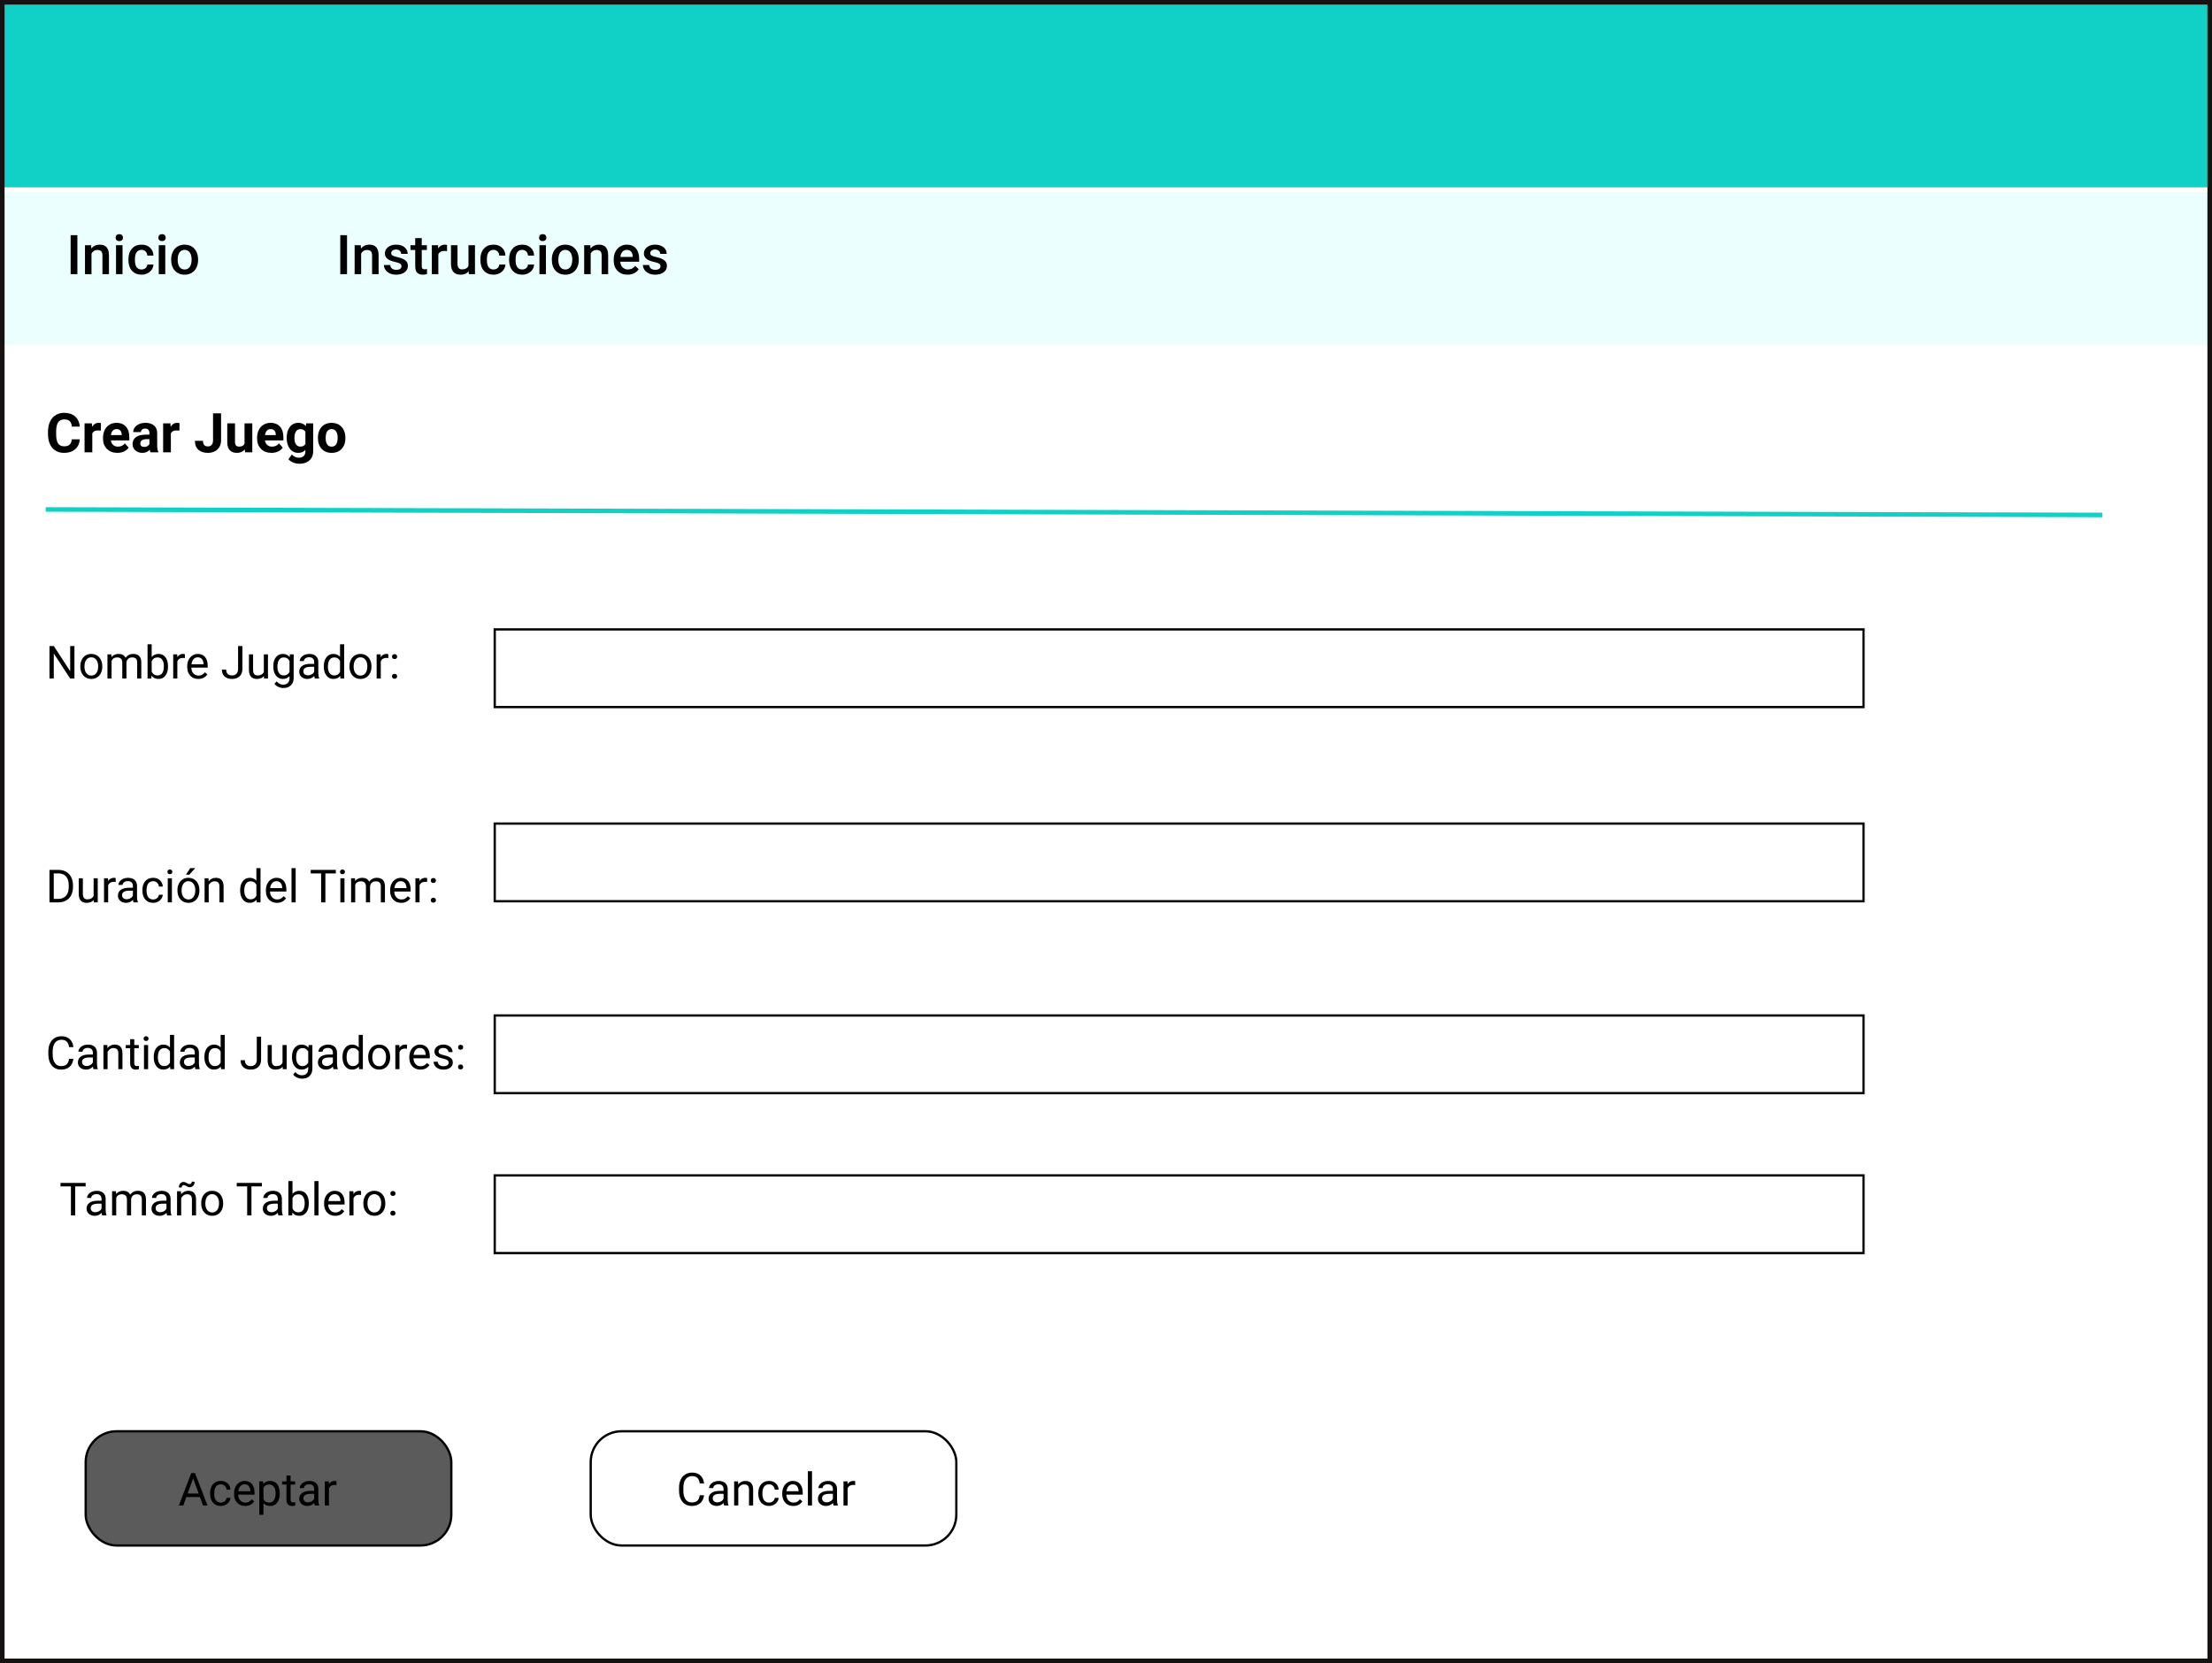 <svg width="968" height="728" viewBox="0 0 968 728" fill="none" xmlns="http://www.w3.org/2000/svg">
<rect x="0" y="0" width="968" height="728" fill="#808080" stroke="none"/>
<rect x="1" y="1" width="966" height="726" fill="white"/>
<path d="M0 656H485V728H0V656Z" fill="white"/>
<path d="M22.406 709.053C22.406 708.74 22.497 708.48 22.68 708.271C22.869 708.063 23.148 707.959 23.52 707.959C23.891 707.959 24.171 708.063 24.359 708.271C24.555 708.48 24.652 708.74 24.652 709.053C24.652 709.352 24.555 709.603 24.359 709.805C24.171 710.007 23.891 710.107 23.52 710.107C23.148 710.107 22.869 710.007 22.68 709.805C22.497 709.603 22.406 709.352 22.406 709.053Z" fill="black"/>
<rect y="152" width="485" height="504" fill="white"/>
<rect x="185.5" y="217.5" width="271" height="34" fill="white" stroke="black"/>
<path d="M34.578 239H32.693L25.535 228.043V239H23.65V224.781H25.535L32.713 235.787V224.781H34.578V239ZM37.147 233.619C37.147 232.584 37.348 231.653 37.752 230.826C38.162 229.999 38.728 229.361 39.451 228.912C40.18 228.463 41.01 228.238 41.941 228.238C43.38 228.238 44.542 228.736 45.428 229.732C46.32 230.729 46.766 232.053 46.766 233.707V233.834C46.766 234.863 46.567 235.787 46.17 236.607C45.779 237.421 45.216 238.056 44.48 238.512C43.751 238.967 42.911 239.195 41.961 239.195C40.529 239.195 39.367 238.697 38.475 237.701C37.589 236.705 37.147 235.387 37.147 233.746V233.619ZM38.963 233.834C38.963 235.006 39.233 235.947 39.773 236.656C40.32 237.366 41.05 237.721 41.961 237.721C42.879 237.721 43.608 237.363 44.148 236.646C44.689 235.924 44.959 234.915 44.959 233.619C44.959 232.46 44.682 231.523 44.129 230.807C43.582 230.084 42.853 229.723 41.941 229.723C41.05 229.723 40.33 230.077 39.783 230.787C39.236 231.497 38.963 232.512 38.963 233.834ZM50.73 228.434L50.779 229.605C51.554 228.694 52.599 228.238 53.914 228.238C55.392 228.238 56.398 228.805 56.932 229.938C57.283 229.43 57.739 229.02 58.299 228.707C58.865 228.395 59.533 228.238 60.301 228.238C62.618 228.238 63.797 229.465 63.836 231.92V239H62.029V232.027C62.029 231.272 61.857 230.709 61.512 230.338C61.167 229.96 60.587 229.771 59.773 229.771C59.103 229.771 58.546 229.973 58.103 230.377C57.661 230.774 57.404 231.311 57.332 231.988V239H55.516V232.076C55.516 230.54 54.764 229.771 53.26 229.771C52.075 229.771 51.264 230.276 50.828 231.285V239H49.022V228.434H50.73ZM75.516 233.834C75.516 235.449 75.144 236.747 74.402 237.73C73.66 238.707 72.664 239.195 71.414 239.195C70.079 239.195 69.047 238.723 68.318 237.779L68.231 239H66.57V224H68.377V229.596C69.106 228.691 70.112 228.238 71.394 228.238C72.677 228.238 73.683 228.723 74.412 229.693C75.148 230.663 75.516 231.992 75.516 233.678V233.834ZM73.709 233.629C73.709 232.398 73.471 231.448 72.996 230.777C72.521 230.107 71.837 229.771 70.945 229.771C69.754 229.771 68.898 230.325 68.377 231.432V236.002C68.93 237.109 69.793 237.662 70.965 237.662C71.831 237.662 72.505 237.327 72.986 236.656C73.468 235.986 73.709 234.977 73.709 233.629ZM82.908 230.055C82.635 230.009 82.338 229.986 82.019 229.986C80.835 229.986 80.031 230.491 79.607 231.5V239H77.801V228.434H79.559L79.588 229.654C80.18 228.71 81.02 228.238 82.107 228.238C82.459 228.238 82.726 228.284 82.908 228.375V230.055ZM88.768 239.195C87.335 239.195 86.17 238.727 85.272 237.789C84.373 236.845 83.924 235.585 83.924 234.01V233.678C83.924 232.63 84.122 231.695 84.519 230.875C84.923 230.048 85.483 229.404 86.199 228.941C86.922 228.473 87.703 228.238 88.543 228.238C89.917 228.238 90.984 228.691 91.746 229.596C92.508 230.501 92.889 231.796 92.889 233.482V234.234H85.731C85.757 235.276 86.059 236.119 86.639 236.764C87.225 237.402 87.967 237.721 88.865 237.721C89.503 237.721 90.044 237.59 90.486 237.33C90.929 237.07 91.316 236.725 91.648 236.295L92.752 237.154C91.867 238.515 90.538 239.195 88.768 239.195ZM88.543 229.723C87.814 229.723 87.202 229.99 86.707 230.523C86.212 231.051 85.906 231.793 85.789 232.75H91.082V232.613C91.03 231.695 90.783 230.986 90.34 230.484C89.897 229.977 89.298 229.723 88.543 229.723ZM94.93 238.053C94.93 237.74 95.021 237.48 95.203 237.271C95.392 237.063 95.672 236.959 96.043 236.959C96.414 236.959 96.694 237.063 96.883 237.271C97.078 237.48 97.176 237.74 97.176 238.053C97.176 238.352 97.078 238.603 96.883 238.805C96.694 239.007 96.414 239.107 96.043 239.107C95.672 239.107 95.392 239.007 95.203 238.805C95.021 238.603 94.93 238.352 94.93 238.053ZM94.939 229.43C94.939 229.117 95.031 228.857 95.213 228.648C95.402 228.44 95.682 228.336 96.053 228.336C96.424 228.336 96.704 228.44 96.893 228.648C97.088 228.857 97.186 229.117 97.186 229.43C97.186 229.729 97.088 229.98 96.893 230.182C96.704 230.383 96.424 230.484 96.053 230.484C95.682 230.484 95.402 230.383 95.213 230.182C95.031 229.98 94.939 229.729 94.939 229.43Z" fill="black"/>
<rect x="22.5" y="321.5" width="160" height="50" rx="13.5" fill="#10B6AC" stroke="black"/>
<rect x="243.5" y="321.5" width="160" height="50" rx="13.5" fill="white" stroke="black"/>
<path d="M72.502 350.289H66.545L65.207 354H63.273L68.703 339.781H70.344L75.783 354H73.859L72.502 350.289ZM67.111 348.746H71.945L69.523 342.096L67.111 348.746ZM81.652 352.721C82.297 352.721 82.86 352.525 83.342 352.135C83.824 351.744 84.091 351.256 84.143 350.67H85.852C85.819 351.275 85.611 351.852 85.227 352.398C84.842 352.945 84.328 353.382 83.684 353.707C83.046 354.033 82.368 354.195 81.652 354.195C80.213 354.195 79.068 353.717 78.215 352.76C77.368 351.796 76.945 350.481 76.945 348.814V348.512C76.945 347.483 77.134 346.568 77.512 345.768C77.889 344.967 78.43 344.345 79.133 343.902C79.842 343.46 80.679 343.238 81.643 343.238C82.828 343.238 83.811 343.593 84.592 344.303C85.38 345.012 85.799 345.934 85.852 347.066H84.143C84.091 346.383 83.83 345.823 83.361 345.387C82.899 344.944 82.326 344.723 81.643 344.723C80.725 344.723 80.012 345.055 79.504 345.719C79.003 346.376 78.752 347.33 78.752 348.58V348.922C78.752 350.139 79.003 351.077 79.504 351.734C80.005 352.392 80.721 352.721 81.652 352.721ZM92.268 354.195C90.835 354.195 89.67 353.727 88.772 352.789C87.873 351.845 87.424 350.585 87.424 349.01V348.678C87.424 347.63 87.622 346.695 88.019 345.875C88.423 345.048 88.983 344.404 89.699 343.941C90.422 343.473 91.203 343.238 92.043 343.238C93.417 343.238 94.484 343.691 95.246 344.596C96.008 345.501 96.389 346.796 96.389 348.482V349.234H89.231C89.257 350.276 89.559 351.119 90.139 351.764C90.725 352.402 91.467 352.721 92.365 352.721C93.003 352.721 93.544 352.59 93.986 352.33C94.429 352.07 94.816 351.725 95.148 351.295L96.252 352.154C95.367 353.515 94.038 354.195 92.268 354.195ZM92.043 344.723C91.314 344.723 90.702 344.99 90.207 345.523C89.712 346.051 89.406 346.793 89.289 347.75H94.582V347.613C94.53 346.695 94.283 345.986 93.84 345.484C93.397 344.977 92.798 344.723 92.043 344.723ZM107.414 348.834C107.414 350.442 107.046 351.738 106.311 352.721C105.575 353.704 104.579 354.195 103.322 354.195C102.04 354.195 101.031 353.788 100.295 352.975V358.062H98.488V343.434H100.139L100.227 344.605C100.962 343.694 101.984 343.238 103.293 343.238C104.562 343.238 105.565 343.717 106.301 344.674C107.043 345.631 107.414 346.962 107.414 348.668V348.834ZM105.607 348.629C105.607 347.438 105.354 346.497 104.846 345.807C104.338 345.117 103.641 344.771 102.756 344.771C101.662 344.771 100.842 345.257 100.295 346.227V351.275C100.835 352.239 101.662 352.721 102.775 352.721C103.641 352.721 104.328 352.379 104.836 351.695C105.35 351.005 105.607 349.983 105.607 348.629ZM112.17 340.875V343.434H114.143V344.83H112.17V351.383C112.17 351.806 112.258 352.125 112.434 352.34C112.609 352.548 112.909 352.652 113.332 352.652C113.54 352.652 113.827 352.613 114.191 352.535V354C113.716 354.13 113.254 354.195 112.805 354.195C111.997 354.195 111.389 353.951 110.979 353.463C110.568 352.975 110.363 352.281 110.363 351.383V344.83H108.439V343.434H110.363V340.875H112.17ZM122.785 354C122.681 353.792 122.596 353.421 122.531 352.887C121.691 353.759 120.689 354.195 119.523 354.195C118.482 354.195 117.626 353.902 116.955 353.316C116.291 352.724 115.959 351.975 115.959 351.07C115.959 349.97 116.376 349.117 117.209 348.512C118.049 347.9 119.227 347.594 120.744 347.594H122.502V346.764C122.502 346.132 122.313 345.631 121.936 345.26C121.558 344.882 121.001 344.693 120.266 344.693C119.621 344.693 119.081 344.856 118.645 345.182C118.208 345.507 117.99 345.901 117.99 346.363H116.174C116.174 345.836 116.359 345.328 116.73 344.84C117.108 344.345 117.616 343.954 118.254 343.668C118.898 343.382 119.605 343.238 120.373 343.238C121.59 343.238 122.544 343.544 123.234 344.156C123.924 344.762 124.283 345.598 124.309 346.666V351.529C124.309 352.499 124.432 353.271 124.68 353.844V354H122.785ZM119.787 352.623C120.354 352.623 120.891 352.477 121.398 352.184C121.906 351.891 122.274 351.51 122.502 351.041V348.873H121.086C118.872 348.873 117.766 349.521 117.766 350.816C117.766 351.383 117.954 351.826 118.332 352.145C118.71 352.464 119.195 352.623 119.787 352.623ZM132.248 345.055C131.975 345.009 131.678 344.986 131.359 344.986C130.174 344.986 129.37 345.491 128.947 346.5V354H127.141V343.434H128.898L128.928 344.654C129.52 343.71 130.36 343.238 131.447 343.238C131.799 343.238 132.066 343.284 132.248 343.375V345.055Z" fill="black"/>
<path d="M293.109 349.488C292.934 350.992 292.377 352.154 291.439 352.975C290.508 353.788 289.268 354.195 287.719 354.195C286.039 354.195 284.691 353.593 283.676 352.389C282.667 351.184 282.162 349.573 282.162 347.555V346.188C282.162 344.866 282.396 343.704 282.865 342.701C283.34 341.699 284.011 340.93 284.877 340.396C285.743 339.856 286.745 339.586 287.885 339.586C289.395 339.586 290.606 340.009 291.518 340.855C292.429 341.695 292.96 342.861 293.109 344.352H291.225C291.062 343.219 290.707 342.398 290.16 341.891C289.62 341.383 288.861 341.129 287.885 341.129C286.687 341.129 285.746 341.572 285.062 342.457C284.385 343.342 284.047 344.602 284.047 346.236V347.613C284.047 349.156 284.369 350.383 285.014 351.295C285.658 352.206 286.56 352.662 287.719 352.662C288.76 352.662 289.558 352.428 290.111 351.959C290.671 351.484 291.042 350.66 291.225 349.488H293.109ZM301.918 354C301.814 353.792 301.729 353.421 301.664 352.887C300.824 353.759 299.822 354.195 298.656 354.195C297.615 354.195 296.758 353.902 296.088 353.316C295.424 352.724 295.092 351.975 295.092 351.07C295.092 349.97 295.508 349.117 296.342 348.512C297.182 347.9 298.36 347.594 299.877 347.594H301.635V346.764C301.635 346.132 301.446 345.631 301.068 345.26C300.691 344.882 300.134 344.693 299.398 344.693C298.754 344.693 298.214 344.856 297.777 345.182C297.341 345.507 297.123 345.901 297.123 346.363H295.307C295.307 345.836 295.492 345.328 295.863 344.84C296.241 344.345 296.749 343.954 297.387 343.668C298.031 343.382 298.738 343.238 299.506 343.238C300.723 343.238 301.677 343.544 302.367 344.156C303.057 344.762 303.415 345.598 303.441 346.666V351.529C303.441 352.499 303.565 353.271 303.812 353.844V354H301.918ZM298.92 352.623C299.486 352.623 300.023 352.477 300.531 352.184C301.039 351.891 301.407 351.51 301.635 351.041V348.873H300.219C298.005 348.873 296.898 349.521 296.898 350.816C296.898 351.383 297.087 351.826 297.465 352.145C297.842 352.464 298.327 352.623 298.92 352.623ZM307.982 343.434L308.041 344.762C308.848 343.746 309.903 343.238 311.205 343.238C313.438 343.238 314.564 344.498 314.584 347.018V354H312.777V347.008C312.771 346.246 312.595 345.683 312.25 345.318C311.911 344.954 311.381 344.771 310.658 344.771C310.072 344.771 309.558 344.928 309.115 345.24C308.673 345.553 308.327 345.963 308.08 346.471V354H306.273V343.434H307.982ZM321.547 352.721C322.191 352.721 322.755 352.525 323.236 352.135C323.718 351.744 323.985 351.256 324.037 350.67H325.746C325.714 351.275 325.505 351.852 325.121 352.398C324.737 352.945 324.223 353.382 323.578 353.707C322.94 354.033 322.263 354.195 321.547 354.195C320.108 354.195 318.962 353.717 318.109 352.76C317.263 351.796 316.84 350.481 316.84 348.814V348.512C316.84 347.483 317.029 346.568 317.406 345.768C317.784 344.967 318.324 344.345 319.027 343.902C319.737 343.46 320.574 343.238 321.537 343.238C322.722 343.238 323.705 343.593 324.486 344.303C325.274 345.012 325.694 345.934 325.746 347.066H324.037C323.985 346.383 323.725 345.823 323.256 345.387C322.794 344.944 322.221 344.723 321.537 344.723C320.619 344.723 319.906 345.055 319.398 345.719C318.897 346.376 318.646 347.33 318.646 348.58V348.922C318.646 350.139 318.897 351.077 319.398 351.734C319.9 352.392 320.616 352.721 321.547 352.721ZM332.162 354.195C330.73 354.195 329.564 353.727 328.666 352.789C327.768 351.845 327.318 350.585 327.318 349.01V348.678C327.318 347.63 327.517 346.695 327.914 345.875C328.318 345.048 328.878 344.404 329.594 343.941C330.316 343.473 331.098 343.238 331.938 343.238C333.311 343.238 334.379 343.691 335.141 344.596C335.902 345.501 336.283 346.796 336.283 348.482V349.234H329.125C329.151 350.276 329.454 351.119 330.033 351.764C330.619 352.402 331.361 352.721 332.26 352.721C332.898 352.721 333.438 352.59 333.881 352.33C334.324 352.07 334.711 351.725 335.043 351.295L336.146 352.154C335.261 353.515 333.933 354.195 332.162 354.195ZM331.938 344.723C331.208 344.723 330.596 344.99 330.102 345.523C329.607 346.051 329.301 346.793 329.184 347.75H334.477V347.613C334.424 346.695 334.177 345.986 333.734 345.484C333.292 344.977 332.693 344.723 331.938 344.723ZM340.346 354H338.539V339H340.346V354ZM349.77 354C349.665 353.792 349.581 353.421 349.516 352.887C348.676 353.759 347.673 354.195 346.508 354.195C345.466 354.195 344.61 353.902 343.939 353.316C343.275 352.724 342.943 351.975 342.943 351.07C342.943 349.97 343.36 349.117 344.193 348.512C345.033 347.9 346.212 347.594 347.729 347.594H349.486V346.764C349.486 346.132 349.298 345.631 348.92 345.26C348.542 344.882 347.986 344.693 347.25 344.693C346.605 344.693 346.065 344.856 345.629 345.182C345.193 345.507 344.975 345.901 344.975 346.363H343.158C343.158 345.836 343.344 345.328 343.715 344.84C344.092 344.345 344.6 343.954 345.238 343.668C345.883 343.382 346.589 343.238 347.357 343.238C348.575 343.238 349.529 343.544 350.219 344.156C350.909 344.762 351.267 345.598 351.293 346.666V351.529C351.293 352.499 351.417 353.271 351.664 353.844V354H349.77ZM346.771 352.623C347.338 352.623 347.875 352.477 348.383 352.184C348.891 351.891 349.258 351.51 349.486 351.041V348.873H348.07C345.857 348.873 344.75 349.521 344.75 350.816C344.75 351.383 344.939 351.826 345.316 352.145C345.694 352.464 346.179 352.623 346.771 352.623ZM359.232 345.055C358.959 345.009 358.663 344.986 358.344 344.986C357.159 344.986 356.355 345.491 355.932 346.5V354H354.125V343.434H355.883L355.912 344.654C356.505 343.71 357.344 343.238 358.432 343.238C358.783 343.238 359.05 343.284 359.232 343.375V345.055Z" fill="black"/>
<rect y="152" width="485" height="504" fill="white"/>
<rect x="185.5" y="217.5" width="271" height="34" fill="white" stroke="black"/>
<path d="M34.578 239H32.693L25.535 228.043V239H23.65V224.781H25.535L32.713 235.787V224.781H34.578V239ZM37.147 233.619C37.147 232.584 37.348 231.653 37.752 230.826C38.162 229.999 38.728 229.361 39.451 228.912C40.18 228.463 41.01 228.238 41.941 228.238C43.38 228.238 44.542 228.736 45.428 229.732C46.32 230.729 46.766 232.053 46.766 233.707V233.834C46.766 234.863 46.567 235.787 46.17 236.607C45.779 237.421 45.216 238.056 44.48 238.512C43.751 238.967 42.911 239.195 41.961 239.195C40.529 239.195 39.367 238.697 38.475 237.701C37.589 236.705 37.147 235.387 37.147 233.746V233.619ZM38.963 233.834C38.963 235.006 39.233 235.947 39.773 236.656C40.32 237.366 41.05 237.721 41.961 237.721C42.879 237.721 43.608 237.363 44.148 236.646C44.689 235.924 44.959 234.915 44.959 233.619C44.959 232.46 44.682 231.523 44.129 230.807C43.582 230.084 42.853 229.723 41.941 229.723C41.05 229.723 40.33 230.077 39.783 230.787C39.236 231.497 38.963 232.512 38.963 233.834ZM50.73 228.434L50.779 229.605C51.554 228.694 52.599 228.238 53.914 228.238C55.392 228.238 56.398 228.805 56.932 229.938C57.283 229.43 57.739 229.02 58.299 228.707C58.865 228.395 59.533 228.238 60.301 228.238C62.618 228.238 63.797 229.465 63.836 231.92V239H62.029V232.027C62.029 231.272 61.857 230.709 61.512 230.338C61.167 229.96 60.587 229.771 59.773 229.771C59.103 229.771 58.546 229.973 58.103 230.377C57.661 230.774 57.404 231.311 57.332 231.988V239H55.516V232.076C55.516 230.54 54.764 229.771 53.26 229.771C52.075 229.771 51.264 230.276 50.828 231.285V239H49.022V228.434H50.73ZM75.516 233.834C75.516 235.449 75.144 236.747 74.402 237.73C73.66 238.707 72.664 239.195 71.414 239.195C70.079 239.195 69.047 238.723 68.318 237.779L68.231 239H66.57V224H68.377V229.596C69.106 228.691 70.112 228.238 71.394 228.238C72.677 228.238 73.683 228.723 74.412 229.693C75.148 230.663 75.516 231.992 75.516 233.678V233.834ZM73.709 233.629C73.709 232.398 73.471 231.448 72.996 230.777C72.521 230.107 71.837 229.771 70.945 229.771C69.754 229.771 68.898 230.325 68.377 231.432V236.002C68.93 237.109 69.793 237.662 70.965 237.662C71.831 237.662 72.505 237.327 72.986 236.656C73.468 235.986 73.709 234.977 73.709 233.629ZM82.908 230.055C82.635 230.009 82.338 229.986 82.019 229.986C80.835 229.986 80.031 230.491 79.607 231.5V239H77.801V228.434H79.559L79.588 229.654C80.18 228.71 81.02 228.238 82.107 228.238C82.459 228.238 82.726 228.284 82.908 228.375V230.055ZM88.768 239.195C87.335 239.195 86.17 238.727 85.272 237.789C84.373 236.845 83.924 235.585 83.924 234.01V233.678C83.924 232.63 84.122 231.695 84.519 230.875C84.923 230.048 85.483 229.404 86.199 228.941C86.922 228.473 87.703 228.238 88.543 228.238C89.917 228.238 90.984 228.691 91.746 229.596C92.508 230.501 92.889 231.796 92.889 233.482V234.234H85.731C85.757 235.276 86.059 236.119 86.639 236.764C87.225 237.402 87.967 237.721 88.865 237.721C89.503 237.721 90.044 237.59 90.486 237.33C90.929 237.07 91.316 236.725 91.648 236.295L92.752 237.154C91.867 238.515 90.538 239.195 88.768 239.195ZM88.543 229.723C87.814 229.723 87.202 229.99 86.707 230.523C86.212 231.051 85.906 231.793 85.789 232.75H91.082V232.613C91.03 231.695 90.783 230.986 90.34 230.484C89.897 229.977 89.298 229.723 88.543 229.723ZM94.93 238.053C94.93 237.74 95.021 237.48 95.203 237.271C95.392 237.063 95.672 236.959 96.043 236.959C96.414 236.959 96.694 237.063 96.883 237.271C97.078 237.48 97.176 237.74 97.176 238.053C97.176 238.352 97.078 238.603 96.883 238.805C96.694 239.007 96.414 239.107 96.043 239.107C95.672 239.107 95.392 239.007 95.203 238.805C95.021 238.603 94.93 238.352 94.93 238.053ZM94.939 229.43C94.939 229.117 95.031 228.857 95.213 228.648C95.402 228.44 95.682 228.336 96.053 228.336C96.424 228.336 96.704 228.44 96.893 228.648C97.088 228.857 97.186 229.117 97.186 229.43C97.186 229.729 97.088 229.98 96.893 230.182C96.704 230.383 96.424 230.484 96.053 230.484C95.682 230.484 95.402 230.383 95.213 230.182C95.031 229.98 94.939 229.729 94.939 229.43Z" fill="black"/>
<rect x="22.5" y="321.5" width="160" height="50" rx="13.5" fill="#10B6AC" stroke="black"/>
<rect x="243.5" y="321.5" width="160" height="50" rx="13.5" fill="white" stroke="black"/>
<path d="M72.502 350.289H66.545L65.207 354H63.273L68.703 339.781H70.344L75.783 354H73.859L72.502 350.289ZM67.111 348.746H71.945L69.523 342.096L67.111 348.746ZM81.652 352.721C82.297 352.721 82.86 352.525 83.342 352.135C83.824 351.744 84.091 351.256 84.143 350.67H85.852C85.819 351.275 85.611 351.852 85.227 352.398C84.842 352.945 84.328 353.382 83.684 353.707C83.046 354.033 82.368 354.195 81.652 354.195C80.213 354.195 79.068 353.717 78.215 352.76C77.368 351.796 76.945 350.481 76.945 348.814V348.512C76.945 347.483 77.134 346.568 77.512 345.768C77.889 344.967 78.43 344.345 79.133 343.902C79.842 343.46 80.679 343.238 81.643 343.238C82.828 343.238 83.811 343.593 84.592 344.303C85.38 345.012 85.799 345.934 85.852 347.066H84.143C84.091 346.383 83.83 345.823 83.361 345.387C82.899 344.944 82.326 344.723 81.643 344.723C80.725 344.723 80.012 345.055 79.504 345.719C79.003 346.376 78.752 347.33 78.752 348.58V348.922C78.752 350.139 79.003 351.077 79.504 351.734C80.005 352.392 80.721 352.721 81.652 352.721ZM92.268 354.195C90.835 354.195 89.67 353.727 88.772 352.789C87.873 351.845 87.424 350.585 87.424 349.01V348.678C87.424 347.63 87.622 346.695 88.019 345.875C88.423 345.048 88.983 344.404 89.699 343.941C90.422 343.473 91.203 343.238 92.043 343.238C93.417 343.238 94.484 343.691 95.246 344.596C96.008 345.501 96.389 346.796 96.389 348.482V349.234H89.231C89.257 350.276 89.559 351.119 90.139 351.764C90.725 352.402 91.467 352.721 92.365 352.721C93.003 352.721 93.544 352.59 93.986 352.33C94.429 352.07 94.816 351.725 95.148 351.295L96.252 352.154C95.367 353.515 94.038 354.195 92.268 354.195ZM92.043 344.723C91.314 344.723 90.702 344.99 90.207 345.523C89.712 346.051 89.406 346.793 89.289 347.75H94.582V347.613C94.53 346.695 94.283 345.986 93.84 345.484C93.397 344.977 92.798 344.723 92.043 344.723ZM107.414 348.834C107.414 350.442 107.046 351.738 106.311 352.721C105.575 353.704 104.579 354.195 103.322 354.195C102.04 354.195 101.031 353.788 100.295 352.975V358.062H98.488V343.434H100.139L100.227 344.605C100.962 343.694 101.984 343.238 103.293 343.238C104.562 343.238 105.565 343.717 106.301 344.674C107.043 345.631 107.414 346.962 107.414 348.668V348.834ZM105.607 348.629C105.607 347.438 105.354 346.497 104.846 345.807C104.338 345.117 103.641 344.771 102.756 344.771C101.662 344.771 100.842 345.257 100.295 346.227V351.275C100.835 352.239 101.662 352.721 102.775 352.721C103.641 352.721 104.328 352.379 104.836 351.695C105.35 351.005 105.607 349.983 105.607 348.629ZM112.17 340.875V343.434H114.143V344.83H112.17V351.383C112.17 351.806 112.258 352.125 112.434 352.34C112.609 352.548 112.909 352.652 113.332 352.652C113.54 352.652 113.827 352.613 114.191 352.535V354C113.716 354.13 113.254 354.195 112.805 354.195C111.997 354.195 111.389 353.951 110.979 353.463C110.568 352.975 110.363 352.281 110.363 351.383V344.83H108.439V343.434H110.363V340.875H112.17ZM122.785 354C122.681 353.792 122.596 353.421 122.531 352.887C121.691 353.759 120.689 354.195 119.523 354.195C118.482 354.195 117.626 353.902 116.955 353.316C116.291 352.724 115.959 351.975 115.959 351.07C115.959 349.97 116.376 349.117 117.209 348.512C118.049 347.9 119.227 347.594 120.744 347.594H122.502V346.764C122.502 346.132 122.313 345.631 121.936 345.26C121.558 344.882 121.001 344.693 120.266 344.693C119.621 344.693 119.081 344.856 118.645 345.182C118.208 345.507 117.99 345.901 117.99 346.363H116.174C116.174 345.836 116.359 345.328 116.73 344.84C117.108 344.345 117.616 343.954 118.254 343.668C118.898 343.382 119.605 343.238 120.373 343.238C121.59 343.238 122.544 343.544 123.234 344.156C123.924 344.762 124.283 345.598 124.309 346.666V351.529C124.309 352.499 124.432 353.271 124.68 353.844V354H122.785ZM119.787 352.623C120.354 352.623 120.891 352.477 121.398 352.184C121.906 351.891 122.274 351.51 122.502 351.041V348.873H121.086C118.872 348.873 117.766 349.521 117.766 350.816C117.766 351.383 117.954 351.826 118.332 352.145C118.71 352.464 119.195 352.623 119.787 352.623ZM132.248 345.055C131.975 345.009 131.678 344.986 131.359 344.986C130.174 344.986 129.37 345.491 128.947 346.5V354H127.141V343.434H128.898L128.928 344.654C129.52 343.71 130.36 343.238 131.447 343.238C131.799 343.238 132.066 343.284 132.248 343.375V345.055Z" fill="black"/>
<path d="M293.109 349.488C292.934 350.992 292.377 352.154 291.439 352.975C290.508 353.788 289.268 354.195 287.719 354.195C286.039 354.195 284.691 353.593 283.676 352.389C282.667 351.184 282.162 349.573 282.162 347.555V346.188C282.162 344.866 282.396 343.704 282.865 342.701C283.34 341.699 284.011 340.93 284.877 340.396C285.743 339.856 286.745 339.586 287.885 339.586C289.395 339.586 290.606 340.009 291.518 340.855C292.429 341.695 292.96 342.861 293.109 344.352H291.225C291.062 343.219 290.707 342.398 290.16 341.891C289.62 341.383 288.861 341.129 287.885 341.129C286.687 341.129 285.746 341.572 285.062 342.457C284.385 343.342 284.047 344.602 284.047 346.236V347.613C284.047 349.156 284.369 350.383 285.014 351.295C285.658 352.206 286.56 352.662 287.719 352.662C288.76 352.662 289.558 352.428 290.111 351.959C290.671 351.484 291.042 350.66 291.225 349.488H293.109ZM301.918 354C301.814 353.792 301.729 353.421 301.664 352.887C300.824 353.759 299.822 354.195 298.656 354.195C297.615 354.195 296.758 353.902 296.088 353.316C295.424 352.724 295.092 351.975 295.092 351.07C295.092 349.97 295.508 349.117 296.342 348.512C297.182 347.9 298.36 347.594 299.877 347.594H301.635V346.764C301.635 346.132 301.446 345.631 301.068 345.26C300.691 344.882 300.134 344.693 299.398 344.693C298.754 344.693 298.214 344.856 297.777 345.182C297.341 345.507 297.123 345.901 297.123 346.363H295.307C295.307 345.836 295.492 345.328 295.863 344.84C296.241 344.345 296.749 343.954 297.387 343.668C298.031 343.382 298.738 343.238 299.506 343.238C300.723 343.238 301.677 343.544 302.367 344.156C303.057 344.762 303.415 345.598 303.441 346.666V351.529C303.441 352.499 303.565 353.271 303.812 353.844V354H301.918ZM298.92 352.623C299.486 352.623 300.023 352.477 300.531 352.184C301.039 351.891 301.407 351.51 301.635 351.041V348.873H300.219C298.005 348.873 296.898 349.521 296.898 350.816C296.898 351.383 297.087 351.826 297.465 352.145C297.842 352.464 298.327 352.623 298.92 352.623ZM307.982 343.434L308.041 344.762C308.848 343.746 309.903 343.238 311.205 343.238C313.438 343.238 314.564 344.498 314.584 347.018V354H312.777V347.008C312.771 346.246 312.595 345.683 312.25 345.318C311.911 344.954 311.381 344.771 310.658 344.771C310.072 344.771 309.558 344.928 309.115 345.24C308.673 345.553 308.327 345.963 308.08 346.471V354H306.273V343.434H307.982ZM321.547 352.721C322.191 352.721 322.755 352.525 323.236 352.135C323.718 351.744 323.985 351.256 324.037 350.67H325.746C325.714 351.275 325.505 351.852 325.121 352.398C324.737 352.945 324.223 353.382 323.578 353.707C322.94 354.033 322.263 354.195 321.547 354.195C320.108 354.195 318.962 353.717 318.109 352.76C317.263 351.796 316.84 350.481 316.84 348.814V348.512C316.84 347.483 317.029 346.568 317.406 345.768C317.784 344.967 318.324 344.345 319.027 343.902C319.737 343.46 320.574 343.238 321.537 343.238C322.722 343.238 323.705 343.593 324.486 344.303C325.274 345.012 325.694 345.934 325.746 347.066H324.037C323.985 346.383 323.725 345.823 323.256 345.387C322.794 344.944 322.221 344.723 321.537 344.723C320.619 344.723 319.906 345.055 319.398 345.719C318.897 346.376 318.646 347.33 318.646 348.58V348.922C318.646 350.139 318.897 351.077 319.398 351.734C319.9 352.392 320.616 352.721 321.547 352.721ZM332.162 354.195C330.73 354.195 329.564 353.727 328.666 352.789C327.768 351.845 327.318 350.585 327.318 349.01V348.678C327.318 347.63 327.517 346.695 327.914 345.875C328.318 345.048 328.878 344.404 329.594 343.941C330.316 343.473 331.098 343.238 331.938 343.238C333.311 343.238 334.379 343.691 335.141 344.596C335.902 345.501 336.283 346.796 336.283 348.482V349.234H329.125C329.151 350.276 329.454 351.119 330.033 351.764C330.619 352.402 331.361 352.721 332.26 352.721C332.898 352.721 333.438 352.59 333.881 352.33C334.324 352.07 334.711 351.725 335.043 351.295L336.146 352.154C335.261 353.515 333.933 354.195 332.162 354.195ZM331.938 344.723C331.208 344.723 330.596 344.99 330.102 345.523C329.607 346.051 329.301 346.793 329.184 347.75H334.477V347.613C334.424 346.695 334.177 345.986 333.734 345.484C333.292 344.977 332.693 344.723 331.938 344.723ZM340.346 354H338.539V339H340.346V354ZM349.77 354C349.665 353.792 349.581 353.421 349.516 352.887C348.676 353.759 347.673 354.195 346.508 354.195C345.466 354.195 344.61 353.902 343.939 353.316C343.275 352.724 342.943 351.975 342.943 351.07C342.943 349.97 343.36 349.117 344.193 348.512C345.033 347.9 346.212 347.594 347.729 347.594H349.486V346.764C349.486 346.132 349.298 345.631 348.92 345.26C348.542 344.882 347.986 344.693 347.25 344.693C346.605 344.693 346.065 344.856 345.629 345.182C345.193 345.507 344.975 345.901 344.975 346.363H343.158C343.158 345.836 343.344 345.328 343.715 344.84C344.092 344.345 344.6 343.954 345.238 343.668C345.883 343.382 346.589 343.238 347.357 343.238C348.575 343.238 349.529 343.544 350.219 344.156C350.909 344.762 351.267 345.598 351.293 346.666V351.529C351.293 352.499 351.417 353.271 351.664 353.844V354H349.77ZM346.771 352.623C347.338 352.623 347.875 352.477 348.383 352.184C348.891 351.891 349.258 351.51 349.486 351.041V348.873H348.07C345.857 348.873 344.75 349.521 344.75 350.816C344.75 351.383 344.939 351.826 345.316 352.145C345.694 352.464 346.179 352.623 346.771 352.623ZM359.232 345.055C358.959 345.009 358.663 344.986 358.344 344.986C357.159 344.986 356.355 345.491 355.932 346.5V354H354.125V343.434H355.883L355.912 344.654C356.505 343.71 357.344 343.238 358.432 343.238C358.783 343.238 359.05 343.284 359.232 343.375V345.055Z" fill="black"/>
<rect y="152" width="968" height="576" fill="white"/>
<rect x="216.5" y="275.5" width="599" height="34" fill="white" stroke="black"/>
<rect x="216.5" y="360.5" width="599" height="34" fill="white" stroke="black"/>
<rect x="216.5" y="444.5" width="599" height="34" fill="white" stroke="black"/>
<rect x="216.5" y="514.5" width="599" height="34" fill="white" stroke="black"/>
<path d="M32.578 297H30.693L23.535 286.043V297H21.65V282.781H23.535L30.713 293.787V282.781H32.578V297ZM35.147 291.619C35.147 290.584 35.348 289.653 35.752 288.826C36.162 287.999 36.728 287.361 37.451 286.912C38.18 286.463 39.01 286.238 39.941 286.238C41.38 286.238 42.542 286.736 43.428 287.732C44.32 288.729 44.766 290.053 44.766 291.707V291.834C44.766 292.863 44.567 293.787 44.17 294.607C43.779 295.421 43.216 296.056 42.48 296.512C41.751 296.967 40.911 297.195 39.961 297.195C38.529 297.195 37.367 296.697 36.475 295.701C35.589 294.705 35.147 293.387 35.147 291.746V291.619ZM36.963 291.834C36.963 293.006 37.233 293.947 37.773 294.656C38.32 295.366 39.05 295.721 39.961 295.721C40.879 295.721 41.608 295.363 42.148 294.646C42.689 293.924 42.959 292.915 42.959 291.619C42.959 290.46 42.682 289.523 42.129 288.807C41.582 288.084 40.853 287.723 39.941 287.723C39.05 287.723 38.33 288.077 37.783 288.787C37.236 289.497 36.963 290.512 36.963 291.834ZM48.73 286.434L48.779 287.605C49.554 286.694 50.599 286.238 51.914 286.238C53.392 286.238 54.398 286.805 54.932 287.938C55.283 287.43 55.739 287.02 56.299 286.707C56.865 286.395 57.533 286.238 58.301 286.238C60.618 286.238 61.797 287.465 61.836 289.92V297H60.029V290.027C60.029 289.272 59.857 288.709 59.512 288.338C59.167 287.96 58.587 287.771 57.773 287.771C57.103 287.771 56.546 287.973 56.103 288.377C55.661 288.774 55.404 289.311 55.332 289.988V297H53.516V290.076C53.516 288.54 52.764 287.771 51.26 287.771C50.075 287.771 49.264 288.276 48.828 289.285V297H47.022V286.434H48.73ZM73.516 291.834C73.516 293.449 73.144 294.747 72.402 295.73C71.66 296.707 70.664 297.195 69.414 297.195C68.079 297.195 67.047 296.723 66.318 295.779L66.231 297H64.57V282H66.377V287.596C67.106 286.691 68.112 286.238 69.394 286.238C70.677 286.238 71.683 286.723 72.412 287.693C73.148 288.663 73.516 289.992 73.516 291.678V291.834ZM71.709 291.629C71.709 290.398 71.471 289.448 70.996 288.777C70.521 288.107 69.837 287.771 68.945 287.771C67.754 287.771 66.898 288.325 66.377 289.432V294.002C66.93 295.109 67.793 295.662 68.965 295.662C69.831 295.662 70.505 295.327 70.986 294.656C71.468 293.986 71.709 292.977 71.709 291.629ZM80.908 288.055C80.635 288.009 80.338 287.986 80.019 287.986C78.835 287.986 78.031 288.491 77.607 289.5V297H75.801V286.434H77.559L77.588 287.654C78.18 286.71 79.02 286.238 80.107 286.238C80.459 286.238 80.726 286.284 80.908 286.375V288.055ZM86.768 297.195C85.335 297.195 84.17 296.727 83.272 295.789C82.373 294.845 81.924 293.585 81.924 292.01V291.678C81.924 290.63 82.122 289.695 82.519 288.875C82.923 288.048 83.483 287.404 84.199 286.941C84.922 286.473 85.703 286.238 86.543 286.238C87.917 286.238 88.984 286.691 89.746 287.596C90.508 288.501 90.889 289.796 90.889 291.482V292.234H83.731C83.757 293.276 84.059 294.119 84.639 294.764C85.225 295.402 85.967 295.721 86.865 295.721C87.503 295.721 88.044 295.59 88.486 295.33C88.929 295.07 89.316 294.725 89.648 294.295L90.752 295.154C89.867 296.515 88.538 297.195 86.768 297.195ZM86.543 287.723C85.814 287.723 85.202 287.99 84.707 288.523C84.212 289.051 83.906 289.793 83.789 290.75H89.082V290.613C89.03 289.695 88.783 288.986 88.34 288.484C87.897 287.977 87.298 287.723 86.543 287.723ZM104.189 282.781H106.074V292.85C106.074 294.21 105.664 295.275 104.844 296.043C104.03 296.811 102.943 297.195 101.582 297.195C100.169 297.195 99.069 296.834 98.281 296.111C97.493 295.389 97.1 294.376 97.1 293.074H98.975C98.975 293.888 99.196 294.523 99.639 294.979C100.088 295.434 100.736 295.662 101.582 295.662C102.357 295.662 102.982 295.418 103.457 294.93C103.939 294.441 104.183 293.758 104.189 292.879V282.781ZM115.508 295.955C114.805 296.782 113.773 297.195 112.412 297.195C111.286 297.195 110.426 296.87 109.834 296.219C109.248 295.561 108.952 294.591 108.945 293.309V286.434H110.752V293.26C110.752 294.861 111.403 295.662 112.705 295.662C114.085 295.662 115.003 295.148 115.459 294.119V286.434H117.266V297H115.547L115.508 295.955ZM119.59 291.629C119.59 289.982 119.971 288.673 120.732 287.703C121.494 286.727 122.503 286.238 123.76 286.238C125.049 286.238 126.055 286.694 126.777 287.605L126.865 286.434H128.516V296.746C128.516 298.113 128.109 299.191 127.295 299.979C126.488 300.766 125.4 301.16 124.033 301.16C123.271 301.16 122.526 300.997 121.797 300.672C121.068 300.346 120.511 299.9 120.127 299.334L121.064 298.25C121.839 299.207 122.786 299.686 123.906 299.686C124.785 299.686 125.469 299.438 125.957 298.943C126.452 298.449 126.699 297.752 126.699 296.854V295.945C125.977 296.779 124.99 297.195 123.74 297.195C122.503 297.195 121.501 296.697 120.732 295.701C119.971 294.705 119.59 293.348 119.59 291.629ZM121.406 291.834C121.406 293.025 121.65 293.963 122.139 294.646C122.627 295.324 123.311 295.662 124.189 295.662C125.329 295.662 126.165 295.145 126.699 294.109V289.285C126.146 288.276 125.316 287.771 124.209 287.771C123.33 287.771 122.643 288.113 122.148 288.797C121.654 289.48 121.406 290.493 121.406 291.834ZM137.773 297C137.669 296.792 137.585 296.421 137.52 295.887C136.68 296.759 135.677 297.195 134.512 297.195C133.47 297.195 132.614 296.902 131.943 296.316C131.279 295.724 130.947 294.975 130.947 294.07C130.947 292.97 131.364 292.117 132.197 291.512C133.037 290.9 134.215 290.594 135.732 290.594H137.49V289.764C137.49 289.132 137.301 288.631 136.924 288.26C136.546 287.882 135.99 287.693 135.254 287.693C134.609 287.693 134.069 287.856 133.633 288.182C133.197 288.507 132.979 288.901 132.979 289.363H131.162C131.162 288.836 131.348 288.328 131.719 287.84C132.096 287.345 132.604 286.954 133.242 286.668C133.887 286.382 134.593 286.238 135.361 286.238C136.579 286.238 137.533 286.544 138.223 287.156C138.913 287.762 139.271 288.598 139.297 289.666V294.529C139.297 295.499 139.421 296.271 139.668 296.844V297H137.773ZM134.775 295.623C135.342 295.623 135.879 295.477 136.387 295.184C136.895 294.891 137.262 294.51 137.49 294.041V291.873H136.074C133.861 291.873 132.754 292.521 132.754 293.816C132.754 294.383 132.943 294.826 133.32 295.145C133.698 295.464 134.183 295.623 134.775 295.623ZM141.689 291.629C141.689 290.008 142.074 288.706 142.842 287.723C143.61 286.733 144.616 286.238 145.859 286.238C147.096 286.238 148.076 286.661 148.799 287.508V282H150.605V297H148.945L148.857 295.867C148.135 296.753 147.129 297.195 145.84 297.195C144.616 297.195 143.617 296.694 142.842 295.691C142.074 294.689 141.689 293.38 141.689 291.766V291.629ZM143.496 291.834C143.496 293.032 143.743 293.969 144.238 294.646C144.733 295.324 145.417 295.662 146.289 295.662C147.435 295.662 148.271 295.148 148.799 294.119V289.266C148.258 288.27 147.428 287.771 146.309 287.771C145.423 287.771 144.733 288.113 144.238 288.797C143.743 289.48 143.496 290.493 143.496 291.834ZM152.939 291.619C152.939 290.584 153.141 289.653 153.545 288.826C153.955 287.999 154.521 287.361 155.244 286.912C155.973 286.463 156.803 286.238 157.734 286.238C159.173 286.238 160.335 286.736 161.221 287.732C162.113 288.729 162.559 290.053 162.559 291.707V291.834C162.559 292.863 162.36 293.787 161.963 294.607C161.572 295.421 161.009 296.056 160.273 296.512C159.544 296.967 158.704 297.195 157.754 297.195C156.322 297.195 155.16 296.697 154.268 295.701C153.382 294.705 152.939 293.387 152.939 291.746V291.619ZM154.756 291.834C154.756 293.006 155.026 293.947 155.566 294.656C156.113 295.366 156.842 295.721 157.754 295.721C158.672 295.721 159.401 295.363 159.941 294.646C160.482 293.924 160.752 292.915 160.752 291.619C160.752 290.46 160.475 289.523 159.922 288.807C159.375 288.084 158.646 287.723 157.734 287.723C156.842 287.723 156.123 288.077 155.576 288.787C155.029 289.497 154.756 290.512 154.756 291.834ZM169.932 288.055C169.658 288.009 169.362 287.986 169.043 287.986C167.858 287.986 167.054 288.491 166.631 289.5V297H164.824V286.434H166.582L166.611 287.654C167.204 286.71 168.044 286.238 169.131 286.238C169.482 286.238 169.749 286.284 169.932 286.375V288.055ZM171.543 296.053C171.543 295.74 171.634 295.48 171.816 295.271C172.005 295.063 172.285 294.959 172.656 294.959C173.027 294.959 173.307 295.063 173.496 295.271C173.691 295.48 173.789 295.74 173.789 296.053C173.789 296.352 173.691 296.603 173.496 296.805C173.307 297.007 173.027 297.107 172.656 297.107C172.285 297.107 172.005 297.007 171.816 296.805C171.634 296.603 171.543 296.352 171.543 296.053ZM171.553 287.43C171.553 287.117 171.644 286.857 171.826 286.648C172.015 286.44 172.295 286.336 172.666 286.336C173.037 286.336 173.317 286.44 173.506 286.648C173.701 286.857 173.799 287.117 173.799 287.43C173.799 287.729 173.701 287.98 173.506 288.182C173.317 288.383 173.037 288.484 172.666 288.484C172.295 288.484 172.015 288.383 171.826 288.182C171.644 287.98 171.553 287.729 171.553 287.43Z" fill="black"/>
<path d="M21.65 395V380.781H25.664C26.901 380.781 27.995 381.055 28.945 381.602C29.896 382.148 30.628 382.926 31.143 383.936C31.663 384.945 31.927 386.104 31.934 387.412V388.32C31.934 389.661 31.673 390.837 31.152 391.846C30.638 392.855 29.899 393.63 28.936 394.17C27.979 394.71 26.862 394.987 25.586 395H21.65ZM23.525 382.324V393.467H25.498C26.943 393.467 28.066 393.018 28.867 392.119C29.674 391.221 30.078 389.941 30.078 388.281V387.451C30.078 385.837 29.697 384.583 28.936 383.691C28.18 382.793 27.106 382.337 25.713 382.324H23.525ZM41.016 393.955C40.312 394.782 39.281 395.195 37.92 395.195C36.794 395.195 35.934 394.87 35.342 394.219C34.756 393.561 34.46 392.591 34.453 391.309V384.434H36.26V391.26C36.26 392.861 36.911 393.662 38.213 393.662C39.593 393.662 40.511 393.148 40.967 392.119V384.434H42.773V395H41.055L41.016 393.955ZM50.635 386.055C50.361 386.009 50.065 385.986 49.746 385.986C48.561 385.986 47.757 386.491 47.334 387.5V395H45.527V384.434H47.285L47.315 385.654C47.907 384.71 48.747 384.238 49.834 384.238C50.185 384.238 50.453 384.284 50.635 384.375V386.055ZM58.438 395C58.333 394.792 58.249 394.421 58.184 393.887C57.344 394.759 56.341 395.195 55.176 395.195C54.134 395.195 53.278 394.902 52.607 394.316C51.943 393.724 51.611 392.975 51.611 392.07C51.611 390.97 52.028 390.117 52.861 389.512C53.701 388.9 54.88 388.594 56.397 388.594H58.154V387.764C58.154 387.132 57.965 386.631 57.588 386.26C57.21 385.882 56.654 385.693 55.918 385.693C55.273 385.693 54.733 385.856 54.297 386.182C53.861 386.507 53.643 386.901 53.643 387.363H51.826C51.826 386.836 52.012 386.328 52.383 385.84C52.76 385.345 53.268 384.954 53.906 384.668C54.551 384.382 55.257 384.238 56.025 384.238C57.243 384.238 58.197 384.544 58.887 385.156C59.577 385.762 59.935 386.598 59.961 387.666V392.529C59.961 393.499 60.085 394.271 60.332 394.844V395H58.438ZM55.44 393.623C56.006 393.623 56.543 393.477 57.051 393.184C57.559 392.891 57.926 392.51 58.154 392.041V389.873H56.738C54.525 389.873 53.418 390.521 53.418 391.816C53.418 392.383 53.607 392.826 53.984 393.145C54.362 393.464 54.847 393.623 55.44 393.623ZM67.031 393.721C67.676 393.721 68.239 393.525 68.721 393.135C69.203 392.744 69.469 392.256 69.522 391.67H71.231C71.198 392.275 70.99 392.852 70.606 393.398C70.221 393.945 69.707 394.382 69.062 394.707C68.424 395.033 67.747 395.195 67.031 395.195C65.592 395.195 64.447 394.717 63.594 393.76C62.747 392.796 62.324 391.481 62.324 389.814V389.512C62.324 388.483 62.513 387.568 62.891 386.768C63.268 385.967 63.809 385.345 64.512 384.902C65.221 384.46 66.058 384.238 67.022 384.238C68.206 384.238 69.189 384.593 69.971 385.303C70.758 386.012 71.178 386.934 71.231 388.066H69.522C69.469 387.383 69.209 386.823 68.74 386.387C68.278 385.944 67.705 385.723 67.022 385.723C66.103 385.723 65.391 386.055 64.883 386.719C64.382 387.376 64.131 388.33 64.131 389.58V389.922C64.131 391.139 64.382 392.077 64.883 392.734C65.384 393.392 66.1 393.721 67.031 393.721ZM75.225 395H73.418V384.434H75.225V395ZM73.272 381.631C73.272 381.338 73.359 381.09 73.535 380.889C73.717 380.687 73.984 380.586 74.336 380.586C74.688 380.586 74.954 380.687 75.137 380.889C75.319 381.09 75.41 381.338 75.41 381.631C75.41 381.924 75.319 382.168 75.137 382.363C74.954 382.559 74.688 382.656 74.336 382.656C73.984 382.656 73.717 382.559 73.535 382.363C73.359 382.168 73.272 381.924 73.272 381.631ZM77.647 389.619C77.647 388.584 77.848 387.653 78.252 386.826C78.662 385.999 79.228 385.361 79.951 384.912C80.68 384.463 81.51 384.238 82.441 384.238C83.88 384.238 85.042 384.736 85.928 385.732C86.82 386.729 87.266 388.053 87.266 389.707V389.834C87.266 390.863 87.067 391.787 86.67 392.607C86.279 393.421 85.716 394.056 84.981 394.512C84.251 394.967 83.412 395.195 82.461 395.195C81.029 395.195 79.867 394.697 78.975 393.701C78.089 392.705 77.647 391.387 77.647 389.746V389.619ZM79.463 389.834C79.463 391.006 79.733 391.947 80.273 392.656C80.82 393.366 81.549 393.721 82.461 393.721C83.379 393.721 84.108 393.363 84.648 392.646C85.189 391.924 85.459 390.915 85.459 389.619C85.459 388.46 85.182 387.523 84.629 386.807C84.082 386.084 83.353 385.723 82.441 385.723C81.549 385.723 80.83 386.077 80.283 386.787C79.736 387.497 79.463 388.512 79.463 389.834ZM83.262 380H85.449L82.832 382.871H81.377L83.262 380ZM91.24 384.434L91.299 385.762C92.106 384.746 93.161 384.238 94.463 384.238C96.696 384.238 97.822 385.498 97.842 388.018V395H96.035V388.008C96.029 387.246 95.853 386.683 95.508 386.318C95.169 385.954 94.639 385.771 93.916 385.771C93.33 385.771 92.816 385.928 92.373 386.24C91.93 386.553 91.585 386.963 91.338 387.471V395H89.531V384.434H91.24ZM105.088 389.629C105.088 388.008 105.472 386.706 106.24 385.723C107.008 384.733 108.014 384.238 109.258 384.238C110.495 384.238 111.475 384.661 112.197 385.508V380H114.004V395H112.344L112.256 393.867C111.533 394.753 110.527 395.195 109.238 395.195C108.014 395.195 107.015 394.694 106.24 393.691C105.472 392.689 105.088 391.38 105.088 389.766V389.629ZM106.895 389.834C106.895 391.032 107.142 391.969 107.637 392.646C108.132 393.324 108.815 393.662 109.688 393.662C110.833 393.662 111.67 393.148 112.197 392.119V387.266C111.657 386.27 110.827 385.771 109.707 385.771C108.822 385.771 108.132 386.113 107.637 386.797C107.142 387.48 106.895 388.493 106.895 389.834ZM121.201 395.195C119.769 395.195 118.604 394.727 117.705 393.789C116.807 392.845 116.357 391.585 116.357 390.01V389.678C116.357 388.63 116.556 387.695 116.953 386.875C117.357 386.048 117.917 385.404 118.633 384.941C119.355 384.473 120.137 384.238 120.977 384.238C122.35 384.238 123.418 384.691 124.18 385.596C124.941 386.501 125.322 387.796 125.322 389.482V390.234H118.164C118.19 391.276 118.493 392.119 119.072 392.764C119.658 393.402 120.4 393.721 121.299 393.721C121.937 393.721 122.477 393.59 122.92 393.33C123.363 393.07 123.75 392.725 124.082 392.295L125.186 393.154C124.3 394.515 122.972 395.195 121.201 395.195ZM120.977 385.723C120.247 385.723 119.635 385.99 119.141 386.523C118.646 387.051 118.34 387.793 118.223 388.75H123.516V388.613C123.464 387.695 123.216 386.986 122.773 386.484C122.331 385.977 121.732 385.723 120.977 385.723ZM129.385 395H127.578V380H129.385V395ZM146.963 382.324H142.393V395H140.527V382.324H135.967V380.781H146.963V382.324ZM150.752 395H148.945V384.434H150.752V395ZM148.799 381.631C148.799 381.338 148.887 381.09 149.062 380.889C149.245 380.687 149.512 380.586 149.863 380.586C150.215 380.586 150.482 380.687 150.664 380.889C150.846 381.09 150.938 381.338 150.938 381.631C150.938 381.924 150.846 382.168 150.664 382.363C150.482 382.559 150.215 382.656 149.863 382.656C149.512 382.656 149.245 382.559 149.062 382.363C148.887 382.168 148.799 381.924 148.799 381.631ZM155.352 384.434L155.4 385.605C156.175 384.694 157.22 384.238 158.535 384.238C160.013 384.238 161.019 384.805 161.553 385.938C161.904 385.43 162.36 385.02 162.92 384.707C163.486 384.395 164.154 384.238 164.922 384.238C167.24 384.238 168.418 385.465 168.457 387.92V395H166.65V388.027C166.65 387.272 166.478 386.709 166.133 386.338C165.788 385.96 165.208 385.771 164.395 385.771C163.724 385.771 163.167 385.973 162.725 386.377C162.282 386.774 162.025 387.311 161.953 387.988V395H160.137V388.076C160.137 386.54 159.385 385.771 157.881 385.771C156.696 385.771 155.885 386.276 155.449 387.285V395H153.643V384.434H155.352ZM175.576 395.195C174.144 395.195 172.979 394.727 172.08 393.789C171.182 392.845 170.732 391.585 170.732 390.01V389.678C170.732 388.63 170.931 387.695 171.328 386.875C171.732 386.048 172.292 385.404 173.008 384.941C173.73 384.473 174.512 384.238 175.352 384.238C176.725 384.238 177.793 384.691 178.555 385.596C179.316 386.501 179.697 387.796 179.697 389.482V390.234H172.539C172.565 391.276 172.868 392.119 173.447 392.764C174.033 393.402 174.775 393.721 175.674 393.721C176.312 393.721 176.852 393.59 177.295 393.33C177.738 393.07 178.125 392.725 178.457 392.295L179.561 393.154C178.675 394.515 177.347 395.195 175.576 395.195ZM175.352 385.723C174.622 385.723 174.01 385.99 173.516 386.523C173.021 387.051 172.715 387.793 172.598 388.75H177.891V388.613C177.839 387.695 177.591 386.986 177.148 386.484C176.706 385.977 176.107 385.723 175.352 385.723ZM186.904 386.055C186.631 386.009 186.335 385.986 186.016 385.986C184.831 385.986 184.027 386.491 183.604 387.5V395H181.797V384.434H183.555L183.584 385.654C184.176 384.71 185.016 384.238 186.104 384.238C186.455 384.238 186.722 384.284 186.904 384.375V386.055ZM188.516 394.053C188.516 393.74 188.607 393.48 188.789 393.271C188.978 393.063 189.258 392.959 189.629 392.959C190 392.959 190.28 393.063 190.469 393.271C190.664 393.48 190.762 393.74 190.762 394.053C190.762 394.352 190.664 394.603 190.469 394.805C190.28 395.007 190 395.107 189.629 395.107C189.258 395.107 188.978 395.007 188.789 394.805C188.607 394.603 188.516 394.352 188.516 394.053ZM188.525 385.43C188.525 385.117 188.617 384.857 188.799 384.648C188.988 384.44 189.268 384.336 189.639 384.336C190.01 384.336 190.29 384.44 190.479 384.648C190.674 384.857 190.771 385.117 190.771 385.43C190.771 385.729 190.674 385.98 190.479 386.182C190.29 386.383 190.01 386.484 189.639 386.484C189.268 386.484 188.988 386.383 188.799 386.182C188.617 385.98 188.525 385.729 188.525 385.43Z" fill="black"/>
<path d="M32.109 463.488C31.934 464.992 31.377 466.154 30.439 466.975C29.509 467.788 28.268 468.195 26.719 468.195C25.039 468.195 23.691 467.593 22.676 466.389C21.667 465.184 21.162 463.573 21.162 461.555V460.188C21.162 458.866 21.396 457.704 21.865 456.701C22.34 455.699 23.011 454.93 23.877 454.396C24.743 453.856 25.745 453.586 26.885 453.586C28.395 453.586 29.606 454.009 30.518 454.855C31.429 455.695 31.96 456.861 32.109 458.352H30.225C30.062 457.219 29.707 456.398 29.16 455.891C28.62 455.383 27.861 455.129 26.885 455.129C25.687 455.129 24.746 455.572 24.062 456.457C23.385 457.342 23.047 458.602 23.047 460.236V461.613C23.047 463.156 23.369 464.383 24.014 465.295C24.658 466.206 25.56 466.662 26.719 466.662C27.76 466.662 28.558 466.428 29.111 465.959C29.671 465.484 30.042 464.66 30.225 463.488H32.109ZM40.918 468C40.814 467.792 40.729 467.421 40.664 466.887C39.824 467.759 38.822 468.195 37.656 468.195C36.615 468.195 35.758 467.902 35.088 467.316C34.424 466.724 34.092 465.975 34.092 465.07C34.092 463.97 34.508 463.117 35.342 462.512C36.182 461.9 37.36 461.594 38.877 461.594H40.635V460.764C40.635 460.132 40.446 459.631 40.068 459.26C39.691 458.882 39.134 458.693 38.398 458.693C37.754 458.693 37.214 458.856 36.777 459.182C36.341 459.507 36.123 459.901 36.123 460.363H34.307C34.307 459.836 34.492 459.328 34.863 458.84C35.241 458.345 35.749 457.954 36.387 457.668C37.031 457.382 37.738 457.238 38.506 457.238C39.723 457.238 40.677 457.544 41.367 458.156C42.057 458.762 42.415 459.598 42.441 460.666V465.529C42.441 466.499 42.565 467.271 42.812 467.844V468H40.918ZM37.92 466.623C38.486 466.623 39.023 466.477 39.531 466.184C40.039 465.891 40.407 465.51 40.635 465.041V462.873H39.219C37.005 462.873 35.898 463.521 35.898 464.816C35.898 465.383 36.087 465.826 36.465 466.145C36.842 466.464 37.328 466.623 37.92 466.623ZM46.982 457.434L47.041 458.762C47.848 457.746 48.903 457.238 50.205 457.238C52.438 457.238 53.565 458.498 53.584 461.018V468H51.777V461.008C51.771 460.246 51.595 459.683 51.25 459.318C50.911 458.954 50.381 458.771 49.658 458.771C49.072 458.771 48.558 458.928 48.115 459.24C47.672 459.553 47.328 459.963 47.08 460.471V468H45.273V457.434H46.982ZM58.76 454.875V457.434H60.732V458.83H58.76V465.383C58.76 465.806 58.848 466.125 59.023 466.34C59.199 466.548 59.499 466.652 59.922 466.652C60.13 466.652 60.417 466.613 60.781 466.535V468C60.306 468.13 59.844 468.195 59.395 468.195C58.587 468.195 57.978 467.951 57.568 467.463C57.158 466.975 56.953 466.281 56.953 465.383V458.83H55.029V457.434H56.953V454.875H58.76ZM64.814 468H63.008V457.434H64.814V468ZM62.861 454.631C62.861 454.338 62.949 454.09 63.125 453.889C63.307 453.687 63.574 453.586 63.926 453.586C64.277 453.586 64.544 453.687 64.727 453.889C64.909 454.09 65 454.338 65 454.631C65 454.924 64.909 455.168 64.727 455.363C64.544 455.559 64.277 455.656 63.926 455.656C63.574 455.656 63.307 455.559 63.125 455.363C62.949 455.168 62.861 454.924 62.861 454.631ZM67.275 462.629C67.275 461.008 67.659 459.706 68.428 458.723C69.196 457.733 70.202 457.238 71.445 457.238C72.682 457.238 73.662 457.661 74.385 458.508V453H76.191V468H74.531L74.443 466.867C73.721 467.753 72.715 468.195 71.426 468.195C70.202 468.195 69.203 467.694 68.428 466.691C67.659 465.689 67.275 464.38 67.275 462.766V462.629ZM69.082 462.834C69.082 464.032 69.329 464.969 69.824 465.646C70.319 466.324 71.003 466.662 71.875 466.662C73.021 466.662 73.857 466.148 74.385 465.119V460.266C73.844 459.27 73.014 458.771 71.894 458.771C71.009 458.771 70.319 459.113 69.824 459.797C69.329 460.48 69.082 461.493 69.082 462.834ZM85.527 468C85.423 467.792 85.338 467.421 85.273 466.887C84.434 467.759 83.431 468.195 82.266 468.195C81.224 468.195 80.368 467.902 79.697 467.316C79.033 466.724 78.701 465.975 78.701 465.07C78.701 463.97 79.118 463.117 79.951 462.512C80.791 461.9 81.969 461.594 83.486 461.594H85.244V460.764C85.244 460.132 85.055 459.631 84.678 459.26C84.3 458.882 83.743 458.693 83.008 458.693C82.363 458.693 81.823 458.856 81.387 459.182C80.951 459.507 80.732 459.901 80.732 460.363H78.916C78.916 459.836 79.102 459.328 79.473 458.84C79.85 458.345 80.358 457.954 80.996 457.668C81.641 457.382 82.347 457.238 83.115 457.238C84.333 457.238 85.287 457.544 85.977 458.156C86.667 458.762 87.025 459.598 87.051 460.666V465.529C87.051 466.499 87.174 467.271 87.422 467.844V468H85.527ZM82.529 466.623C83.096 466.623 83.633 466.477 84.141 466.184C84.648 465.891 85.016 465.51 85.244 465.041V462.873H83.828C81.615 462.873 80.508 463.521 80.508 464.816C80.508 465.383 80.697 465.826 81.074 466.145C81.452 466.464 81.937 466.623 82.529 466.623ZM89.443 462.629C89.443 461.008 89.828 459.706 90.596 458.723C91.364 457.733 92.37 457.238 93.613 457.238C94.85 457.238 95.83 457.661 96.553 458.508V453H98.359V468H96.699L96.611 466.867C95.889 467.753 94.883 468.195 93.594 468.195C92.37 468.195 91.37 467.694 90.596 466.691C89.828 465.689 89.443 464.38 89.443 462.766V462.629ZM91.25 462.834C91.25 464.032 91.497 464.969 91.992 465.646C92.487 466.324 93.171 466.662 94.043 466.662C95.189 466.662 96.025 466.148 96.553 465.119V460.266C96.012 459.27 95.182 458.771 94.062 458.771C93.177 458.771 92.487 459.113 91.992 459.797C91.497 460.48 91.25 461.493 91.25 462.834ZM112.373 453.781H114.258V463.85C114.258 465.21 113.848 466.275 113.027 467.043C112.214 467.811 111.126 468.195 109.766 468.195C108.353 468.195 107.253 467.834 106.465 467.111C105.677 466.389 105.283 465.376 105.283 464.074H107.158C107.158 464.888 107.38 465.523 107.822 465.979C108.271 466.434 108.919 466.662 109.766 466.662C110.54 466.662 111.165 466.418 111.641 465.93C112.122 465.441 112.367 464.758 112.373 463.879V453.781ZM123.691 466.955C122.988 467.782 121.956 468.195 120.596 468.195C119.469 468.195 118.61 467.87 118.018 467.219C117.432 466.561 117.135 465.591 117.129 464.309V457.434H118.936V464.26C118.936 465.861 119.587 466.662 120.889 466.662C122.269 466.662 123.187 466.148 123.643 465.119V457.434H125.449V468H123.73L123.691 466.955ZM127.773 462.629C127.773 460.982 128.154 459.673 128.916 458.703C129.678 457.727 130.687 457.238 131.943 457.238C133.232 457.238 134.238 457.694 134.961 458.605L135.049 457.434H136.699V467.746C136.699 469.113 136.292 470.191 135.479 470.979C134.671 471.766 133.584 472.16 132.217 472.16C131.455 472.16 130.71 471.997 129.98 471.672C129.251 471.346 128.695 470.9 128.311 470.334L129.248 469.25C130.023 470.207 130.97 470.686 132.09 470.686C132.969 470.686 133.652 470.438 134.141 469.943C134.635 469.449 134.883 468.752 134.883 467.854V466.945C134.16 467.779 133.174 468.195 131.924 468.195C130.687 468.195 129.684 467.697 128.916 466.701C128.154 465.705 127.773 464.348 127.773 462.629ZM129.59 462.834C129.59 464.025 129.834 464.963 130.322 465.646C130.811 466.324 131.494 466.662 132.373 466.662C133.512 466.662 134.349 466.145 134.883 465.109V460.285C134.329 459.276 133.499 458.771 132.393 458.771C131.514 458.771 130.827 459.113 130.332 459.797C129.837 460.48 129.59 461.493 129.59 462.834ZM145.957 468C145.853 467.792 145.768 467.421 145.703 466.887C144.863 467.759 143.861 468.195 142.695 468.195C141.654 468.195 140.798 467.902 140.127 467.316C139.463 466.724 139.131 465.975 139.131 465.07C139.131 463.97 139.548 463.117 140.381 462.512C141.221 461.9 142.399 461.594 143.916 461.594H145.674V460.764C145.674 460.132 145.485 459.631 145.107 459.26C144.73 458.882 144.173 458.693 143.438 458.693C142.793 458.693 142.253 458.856 141.816 459.182C141.38 459.507 141.162 459.901 141.162 460.363H139.346C139.346 459.836 139.531 459.328 139.902 458.84C140.28 458.345 140.788 457.954 141.426 457.668C142.07 457.382 142.777 457.238 143.545 457.238C144.762 457.238 145.716 457.544 146.406 458.156C147.096 458.762 147.454 459.598 147.48 460.666V465.529C147.48 466.499 147.604 467.271 147.852 467.844V468H145.957ZM142.959 466.623C143.525 466.623 144.062 466.477 144.57 466.184C145.078 465.891 145.446 465.51 145.674 465.041V462.873H144.258C142.044 462.873 140.938 463.521 140.938 464.816C140.938 465.383 141.126 465.826 141.504 466.145C141.882 466.464 142.367 466.623 142.959 466.623ZM149.873 462.629C149.873 461.008 150.257 459.706 151.025 458.723C151.794 457.733 152.799 457.238 154.043 457.238C155.28 457.238 156.26 457.661 156.982 458.508V453H158.789V468H157.129L157.041 466.867C156.318 467.753 155.312 468.195 154.023 468.195C152.799 468.195 151.8 467.694 151.025 466.691C150.257 465.689 149.873 464.38 149.873 462.766V462.629ZM151.68 462.834C151.68 464.032 151.927 464.969 152.422 465.646C152.917 466.324 153.6 466.662 154.473 466.662C155.618 466.662 156.455 466.148 156.982 465.119V460.266C156.442 459.27 155.612 458.771 154.492 458.771C153.607 458.771 152.917 459.113 152.422 459.797C151.927 460.48 151.68 461.493 151.68 462.834ZM161.123 462.619C161.123 461.584 161.325 460.653 161.729 459.826C162.139 458.999 162.705 458.361 163.428 457.912C164.157 457.463 164.987 457.238 165.918 457.238C167.357 457.238 168.519 457.736 169.404 458.732C170.296 459.729 170.742 461.053 170.742 462.707V462.834C170.742 463.863 170.544 464.787 170.146 465.607C169.756 466.421 169.193 467.056 168.457 467.512C167.728 467.967 166.888 468.195 165.938 468.195C164.505 468.195 163.343 467.697 162.451 466.701C161.566 465.705 161.123 464.387 161.123 462.746V462.619ZM162.939 462.834C162.939 464.006 163.21 464.947 163.75 465.656C164.297 466.366 165.026 466.721 165.938 466.721C166.855 466.721 167.585 466.363 168.125 465.646C168.665 464.924 168.936 463.915 168.936 462.619C168.936 461.46 168.659 460.523 168.105 459.807C167.559 459.084 166.829 458.723 165.918 458.723C165.026 458.723 164.307 459.077 163.76 459.787C163.213 460.497 162.939 461.512 162.939 462.834ZM178.115 459.055C177.842 459.009 177.546 458.986 177.227 458.986C176.042 458.986 175.238 459.491 174.814 460.5V468H173.008V457.434H174.766L174.795 458.654C175.387 457.71 176.227 457.238 177.314 457.238C177.666 457.238 177.933 457.284 178.115 457.375V459.055ZM183.975 468.195C182.542 468.195 181.377 467.727 180.479 466.789C179.58 465.845 179.131 464.585 179.131 463.01V462.678C179.131 461.63 179.329 460.695 179.727 459.875C180.13 459.048 180.69 458.404 181.406 457.941C182.129 457.473 182.91 457.238 183.75 457.238C185.124 457.238 186.191 457.691 186.953 458.596C187.715 459.501 188.096 460.796 188.096 462.482V463.234H180.938C180.964 464.276 181.266 465.119 181.846 465.764C182.432 466.402 183.174 466.721 184.072 466.721C184.71 466.721 185.251 466.59 185.693 466.33C186.136 466.07 186.523 465.725 186.855 465.295L187.959 466.154C187.074 467.515 185.745 468.195 183.975 468.195ZM183.75 458.723C183.021 458.723 182.409 458.99 181.914 459.523C181.419 460.051 181.113 460.793 180.996 461.75H186.289V461.613C186.237 460.695 185.99 459.986 185.547 459.484C185.104 458.977 184.505 458.723 183.75 458.723ZM196.348 465.197C196.348 464.709 196.162 464.331 195.791 464.064C195.426 463.791 194.785 463.557 193.867 463.361C192.956 463.166 192.23 462.932 191.689 462.658C191.156 462.385 190.758 462.059 190.498 461.682C190.244 461.304 190.117 460.855 190.117 460.334C190.117 459.468 190.482 458.736 191.211 458.137C191.947 457.538 192.884 457.238 194.023 457.238C195.221 457.238 196.191 457.548 196.934 458.166C197.682 458.785 198.057 459.576 198.057 460.539H196.24C196.24 460.044 196.029 459.618 195.605 459.26C195.189 458.902 194.661 458.723 194.023 458.723C193.366 458.723 192.852 458.866 192.48 459.152C192.109 459.439 191.924 459.813 191.924 460.275C191.924 460.712 192.096 461.04 192.441 461.262C192.786 461.483 193.408 461.695 194.307 461.896C195.212 462.098 195.944 462.339 196.504 462.619C197.064 462.899 197.477 463.238 197.744 463.635C198.018 464.025 198.154 464.504 198.154 465.07C198.154 466.014 197.777 466.773 197.021 467.346C196.266 467.912 195.286 468.195 194.082 468.195C193.236 468.195 192.487 468.046 191.836 467.746C191.185 467.447 190.674 467.03 190.303 466.496C189.938 465.956 189.756 465.373 189.756 464.748H191.562C191.595 465.354 191.836 465.835 192.285 466.193C192.741 466.545 193.34 466.721 194.082 466.721C194.766 466.721 195.312 466.584 195.723 466.311C196.139 466.031 196.348 465.66 196.348 465.197ZM200.449 467.053C200.449 466.74 200.54 466.48 200.723 466.271C200.911 466.063 201.191 465.959 201.562 465.959C201.934 465.959 202.214 466.063 202.402 466.271C202.598 466.48 202.695 466.74 202.695 467.053C202.695 467.352 202.598 467.603 202.402 467.805C202.214 468.007 201.934 468.107 201.562 468.107C201.191 468.107 200.911 468.007 200.723 467.805C200.54 467.603 200.449 467.352 200.449 467.053ZM200.459 458.43C200.459 458.117 200.55 457.857 200.732 457.648C200.921 457.44 201.201 457.336 201.572 457.336C201.943 457.336 202.223 457.44 202.412 457.648C202.607 457.857 202.705 458.117 202.705 458.43C202.705 458.729 202.607 458.98 202.412 459.182C202.223 459.383 201.943 459.484 201.572 459.484C201.201 459.484 200.921 459.383 200.732 459.182C200.55 458.98 200.459 458.729 200.459 458.43Z" fill="black"/>
<path d="M37.475 519.324H32.904V532H31.039V519.324H26.479V517.781H37.475V519.324ZM44.711 532C44.607 531.792 44.522 531.421 44.457 530.887C43.617 531.759 42.615 532.195 41.449 532.195C40.408 532.195 39.551 531.902 38.881 531.316C38.217 530.724 37.885 529.975 37.885 529.07C37.885 527.97 38.301 527.117 39.135 526.512C39.975 525.9 41.153 525.594 42.67 525.594H44.428V524.764C44.428 524.132 44.239 523.631 43.861 523.26C43.484 522.882 42.927 522.693 42.191 522.693C41.547 522.693 41.007 522.856 40.57 523.182C40.134 523.507 39.916 523.901 39.916 524.363H38.1C38.1 523.836 38.285 523.328 38.656 522.84C39.034 522.345 39.542 521.954 40.18 521.668C40.824 521.382 41.531 521.238 42.299 521.238C43.516 521.238 44.47 521.544 45.16 522.156C45.85 522.762 46.208 523.598 46.234 524.666V529.529C46.234 530.499 46.358 531.271 46.605 531.844V532H44.711ZM41.713 530.623C42.279 530.623 42.816 530.477 43.324 530.184C43.832 529.891 44.2 529.51 44.428 529.041V526.873H43.012C40.798 526.873 39.691 527.521 39.691 528.816C39.691 529.383 39.88 529.826 40.258 530.145C40.635 530.464 41.12 530.623 41.713 530.623ZM50.766 521.434L50.815 522.605C51.589 521.694 52.634 521.238 53.949 521.238C55.427 521.238 56.433 521.805 56.967 522.938C57.318 522.43 57.774 522.02 58.334 521.707C58.9 521.395 59.568 521.238 60.336 521.238C62.654 521.238 63.832 522.465 63.871 524.92V532H62.065V525.027C62.065 524.272 61.892 523.709 61.547 523.338C61.202 522.96 60.622 522.771 59.809 522.771C59.138 522.771 58.581 522.973 58.139 523.377C57.696 523.774 57.439 524.311 57.367 524.988V532H55.551V525.076C55.551 523.54 54.799 522.771 53.295 522.771C52.11 522.771 51.3 523.276 50.863 524.285V532H49.057V521.434H50.766ZM73.129 532C73.025 531.792 72.94 531.421 72.875 530.887C72.035 531.759 71.033 532.195 69.867 532.195C68.826 532.195 67.969 531.902 67.299 531.316C66.635 530.724 66.303 529.975 66.303 529.07C66.303 527.97 66.719 527.117 67.553 526.512C68.393 525.9 69.571 525.594 71.088 525.594H72.846V524.764C72.846 524.132 72.657 523.631 72.279 523.26C71.902 522.882 71.345 522.693 70.609 522.693C69.965 522.693 69.424 522.856 68.988 523.182C68.552 523.507 68.334 523.901 68.334 524.363H66.518C66.518 523.836 66.703 523.328 67.074 522.84C67.452 522.345 67.96 521.954 68.598 521.668C69.242 521.382 69.949 521.238 70.717 521.238C71.934 521.238 72.888 521.544 73.578 522.156C74.268 522.762 74.626 523.598 74.652 524.666V529.529C74.652 530.499 74.776 531.271 75.023 531.844V532H73.129ZM70.131 530.623C70.697 530.623 71.234 530.477 71.742 530.184C72.25 529.891 72.618 529.51 72.846 529.041V526.873H71.43C69.216 526.873 68.109 527.521 68.109 528.816C68.109 529.383 68.298 529.826 68.676 530.145C69.053 530.464 69.538 530.623 70.131 530.623ZM79.193 521.434L79.252 522.762C80.059 521.746 81.114 521.238 82.416 521.238C84.649 521.238 85.775 522.498 85.795 525.018V532H83.988V525.008C83.982 524.246 83.806 523.683 83.461 523.318C83.122 522.954 82.592 522.771 81.869 522.771C81.283 522.771 80.769 522.928 80.326 523.24C79.883 523.553 79.538 523.963 79.291 524.471V532H77.484V521.434H79.193ZM85.17 517.312C85.17 518.016 84.968 518.585 84.564 519.021C84.167 519.458 83.669 519.676 83.07 519.676C82.803 519.676 82.572 519.643 82.377 519.578C82.182 519.513 81.924 519.38 81.606 519.178C81.293 518.976 81.065 518.855 80.922 518.816C80.785 518.771 80.626 518.748 80.443 518.748C80.176 518.748 79.949 518.852 79.76 519.061C79.571 519.262 79.477 519.523 79.477 519.842L78.266 519.773C78.266 519.077 78.461 518.501 78.852 518.045C79.249 517.589 79.75 517.361 80.356 517.361C80.583 517.361 80.788 517.394 80.971 517.459C81.153 517.524 81.4 517.651 81.713 517.84C82.025 518.029 82.263 518.152 82.426 518.211C82.595 518.27 82.781 518.299 82.982 518.299C83.262 518.299 83.493 518.188 83.676 517.967C83.865 517.745 83.959 517.488 83.959 517.195L85.17 517.312ZM88.041 526.619C88.041 525.584 88.243 524.653 88.647 523.826C89.057 522.999 89.623 522.361 90.346 521.912C91.075 521.463 91.905 521.238 92.836 521.238C94.275 521.238 95.437 521.736 96.322 522.732C97.214 523.729 97.66 525.053 97.66 526.707V526.834C97.66 527.863 97.462 528.787 97.064 529.607C96.674 530.421 96.111 531.056 95.375 531.512C94.646 531.967 93.806 532.195 92.856 532.195C91.423 532.195 90.261 531.697 89.369 530.701C88.484 529.705 88.041 528.387 88.041 526.746V526.619ZM89.857 526.834C89.857 528.006 90.128 528.947 90.668 529.656C91.215 530.366 91.944 530.721 92.856 530.721C93.773 530.721 94.503 530.363 95.043 529.646C95.583 528.924 95.853 527.915 95.853 526.619C95.853 525.46 95.577 524.523 95.023 523.807C94.477 523.084 93.747 522.723 92.836 522.723C91.944 522.723 91.225 523.077 90.678 523.787C90.131 524.497 89.857 525.512 89.857 526.834ZM114.604 519.324H110.033V532H108.168V519.324H103.607V517.781H114.604V519.324ZM121.84 532C121.736 531.792 121.651 531.421 121.586 530.887C120.746 531.759 119.743 532.195 118.578 532.195C117.536 532.195 116.68 531.902 116.01 531.316C115.346 530.724 115.014 529.975 115.014 529.07C115.014 527.97 115.43 527.117 116.264 526.512C117.104 525.9 118.282 525.594 119.799 525.594H121.557V524.764C121.557 524.132 121.368 523.631 120.99 523.26C120.613 522.882 120.056 522.693 119.32 522.693C118.676 522.693 118.135 522.856 117.699 523.182C117.263 523.507 117.045 523.901 117.045 524.363H115.229C115.229 523.836 115.414 523.328 115.785 522.84C116.163 522.345 116.671 521.954 117.309 521.668C117.953 521.382 118.66 521.238 119.428 521.238C120.645 521.238 121.599 521.544 122.289 522.156C122.979 522.762 123.337 523.598 123.363 524.666V529.529C123.363 530.499 123.487 531.271 123.734 531.844V532H121.84ZM118.842 530.623C119.408 530.623 119.945 530.477 120.453 530.184C120.961 529.891 121.329 529.51 121.557 529.041V526.873H120.141C117.927 526.873 116.82 527.521 116.82 528.816C116.82 529.383 117.009 529.826 117.387 530.145C117.764 530.464 118.249 530.623 118.842 530.623ZM135.141 526.834C135.141 528.449 134.77 529.747 134.027 530.73C133.285 531.707 132.289 532.195 131.039 532.195C129.704 532.195 128.673 531.723 127.943 530.779L127.855 532H126.195V517H128.002V522.596C128.731 521.691 129.737 521.238 131.02 521.238C132.302 521.238 133.308 521.723 134.037 522.693C134.773 523.663 135.141 524.992 135.141 526.678V526.834ZM133.334 526.629C133.334 525.398 133.096 524.448 132.621 523.777C132.146 523.107 131.462 522.771 130.57 522.771C129.379 522.771 128.523 523.325 128.002 524.432V529.002C128.555 530.109 129.418 530.662 130.59 530.662C131.456 530.662 132.13 530.327 132.611 529.656C133.093 528.986 133.334 527.977 133.334 526.629ZM139.389 532H137.582V517H139.389V532ZM146.674 532.195C145.242 532.195 144.076 531.727 143.178 530.789C142.279 529.845 141.83 528.585 141.83 527.01V526.678C141.83 525.63 142.029 524.695 142.426 523.875C142.829 523.048 143.389 522.404 144.105 521.941C144.828 521.473 145.609 521.238 146.449 521.238C147.823 521.238 148.891 521.691 149.652 522.596C150.414 523.501 150.795 524.796 150.795 526.482V527.234H143.637C143.663 528.276 143.965 529.119 144.545 529.764C145.131 530.402 145.873 530.721 146.771 530.721C147.41 530.721 147.95 530.59 148.393 530.33C148.835 530.07 149.223 529.725 149.555 529.295L150.658 530.154C149.773 531.515 148.445 532.195 146.674 532.195ZM146.449 522.723C145.72 522.723 145.108 522.99 144.613 523.523C144.118 524.051 143.812 524.793 143.695 525.75H148.988V525.613C148.936 524.695 148.689 523.986 148.246 523.484C147.803 522.977 147.204 522.723 146.449 522.723ZM158.002 523.055C157.729 523.009 157.432 522.986 157.113 522.986C155.928 522.986 155.124 523.491 154.701 524.5V532H152.895V521.434H154.652L154.682 522.654C155.274 521.71 156.114 521.238 157.201 521.238C157.553 521.238 157.82 521.284 158.002 521.375V523.055ZM158.998 526.619C158.998 525.584 159.2 524.653 159.604 523.826C160.014 522.999 160.58 522.361 161.303 521.912C162.032 521.463 162.862 521.238 163.793 521.238C165.232 521.238 166.394 521.736 167.279 522.732C168.171 523.729 168.617 525.053 168.617 526.707V526.834C168.617 527.863 168.419 528.787 168.021 529.607C167.631 530.421 167.068 531.056 166.332 531.512C165.603 531.967 164.763 532.195 163.812 532.195C162.38 532.195 161.218 531.697 160.326 530.701C159.441 529.705 158.998 528.387 158.998 526.746V526.619ZM160.814 526.834C160.814 528.006 161.085 528.947 161.625 529.656C162.172 530.366 162.901 530.721 163.812 530.721C164.73 530.721 165.46 530.363 166 529.646C166.54 528.924 166.811 527.915 166.811 526.619C166.811 525.46 166.534 524.523 165.98 523.807C165.434 523.084 164.704 522.723 163.793 522.723C162.901 522.723 162.182 523.077 161.635 523.787C161.088 524.497 160.814 525.512 160.814 526.834ZM170.824 531.053C170.824 530.74 170.915 530.48 171.098 530.271C171.286 530.063 171.566 529.959 171.938 529.959C172.309 529.959 172.589 530.063 172.777 530.271C172.973 530.48 173.07 530.74 173.07 531.053C173.07 531.352 172.973 531.603 172.777 531.805C172.589 532.007 172.309 532.107 171.938 532.107C171.566 532.107 171.286 532.007 171.098 531.805C170.915 531.603 170.824 531.352 170.824 531.053ZM170.834 522.43C170.834 522.117 170.925 521.857 171.107 521.648C171.296 521.44 171.576 521.336 171.947 521.336C172.318 521.336 172.598 521.44 172.787 521.648C172.982 521.857 173.08 522.117 173.08 522.43C173.08 522.729 172.982 522.98 172.787 523.182C172.598 523.383 172.318 523.484 171.947 523.484C171.576 523.484 171.296 523.383 171.107 523.182C170.925 522.98 170.834 522.729 170.834 522.43Z" fill="black"/>
<rect x="37.5" y="626.5" width="160" height="50" rx="13.5" fill="#5B5B5B" stroke="black"/>
<rect x="258.5" y="626.5" width="160" height="50" rx="13.5" fill="white" stroke="black"/>
<path d="M87.502 655.289H81.545L80.207 659H78.273L83.703 644.781H85.344L90.783 659H88.859L87.502 655.289ZM82.111 653.746H86.945L84.523 647.096L82.111 653.746ZM96.652 657.721C97.297 657.721 97.86 657.525 98.342 657.135C98.824 656.744 99.091 656.256 99.143 655.67H100.852C100.819 656.275 100.611 656.852 100.227 657.398C99.842 657.945 99.328 658.382 98.684 658.707C98.046 659.033 97.368 659.195 96.652 659.195C95.213 659.195 94.068 658.717 93.215 657.76C92.368 656.796 91.945 655.481 91.945 653.814V653.512C91.945 652.483 92.134 651.568 92.512 650.768C92.889 649.967 93.43 649.345 94.133 648.902C94.842 648.46 95.679 648.238 96.643 648.238C97.828 648.238 98.811 648.593 99.592 649.303C100.38 650.012 100.799 650.934 100.852 652.066H99.143C99.091 651.383 98.83 650.823 98.361 650.387C97.899 649.944 97.326 649.723 96.643 649.723C95.725 649.723 95.012 650.055 94.504 650.719C94.003 651.376 93.752 652.33 93.752 653.58V653.922C93.752 655.139 94.003 656.077 94.504 656.734C95.005 657.392 95.721 657.721 96.652 657.721ZM107.268 659.195C105.835 659.195 104.67 658.727 103.771 657.789C102.873 656.845 102.424 655.585 102.424 654.01V653.678C102.424 652.63 102.622 651.695 103.02 650.875C103.423 650.048 103.983 649.404 104.699 648.941C105.422 648.473 106.203 648.238 107.043 648.238C108.417 648.238 109.484 648.691 110.246 649.596C111.008 650.501 111.389 651.796 111.389 653.482V654.234H104.23C104.257 655.276 104.559 656.119 105.139 656.764C105.725 657.402 106.467 657.721 107.365 657.721C108.003 657.721 108.544 657.59 108.986 657.33C109.429 657.07 109.816 656.725 110.148 656.295L111.252 657.154C110.367 658.515 109.038 659.195 107.268 659.195ZM107.043 649.723C106.314 649.723 105.702 649.99 105.207 650.523C104.712 651.051 104.406 651.793 104.289 652.75H109.582V652.613C109.53 651.695 109.283 650.986 108.84 650.484C108.397 649.977 107.798 649.723 107.043 649.723ZM122.414 653.834C122.414 655.442 122.046 656.738 121.311 657.721C120.575 658.704 119.579 659.195 118.322 659.195C117.04 659.195 116.031 658.788 115.295 657.975V663.062H113.488V648.434H115.139L115.227 649.605C115.962 648.694 116.984 648.238 118.293 648.238C119.562 648.238 120.565 648.717 121.301 649.674C122.043 650.631 122.414 651.962 122.414 653.668V653.834ZM120.607 653.629C120.607 652.438 120.354 651.497 119.846 650.807C119.338 650.117 118.641 649.771 117.756 649.771C116.662 649.771 115.842 650.257 115.295 651.227V656.275C115.835 657.239 116.662 657.721 117.775 657.721C118.641 657.721 119.328 657.379 119.836 656.695C120.35 656.005 120.607 654.983 120.607 653.629ZM127.17 645.875V648.434H129.143V649.83H127.17V656.383C127.17 656.806 127.258 657.125 127.434 657.34C127.609 657.548 127.909 657.652 128.332 657.652C128.54 657.652 128.827 657.613 129.191 657.535V659C128.716 659.13 128.254 659.195 127.805 659.195C126.997 659.195 126.389 658.951 125.979 658.463C125.568 657.975 125.363 657.281 125.363 656.383V649.83H123.439V648.434H125.363V645.875H127.17ZM137.785 659C137.681 658.792 137.596 658.421 137.531 657.887C136.691 658.759 135.689 659.195 134.523 659.195C133.482 659.195 132.626 658.902 131.955 658.316C131.291 657.724 130.959 656.975 130.959 656.07C130.959 654.97 131.376 654.117 132.209 653.512C133.049 652.9 134.227 652.594 135.744 652.594H137.502V651.764C137.502 651.132 137.313 650.631 136.936 650.26C136.558 649.882 136.001 649.693 135.266 649.693C134.621 649.693 134.081 649.856 133.645 650.182C133.208 650.507 132.99 650.901 132.99 651.363H131.174C131.174 650.836 131.359 650.328 131.73 649.84C132.108 649.345 132.616 648.954 133.254 648.668C133.898 648.382 134.605 648.238 135.373 648.238C136.59 648.238 137.544 648.544 138.234 649.156C138.924 649.762 139.283 650.598 139.309 651.666V656.529C139.309 657.499 139.432 658.271 139.68 658.844V659H137.785ZM134.787 657.623C135.354 657.623 135.891 657.477 136.398 657.184C136.906 656.891 137.274 656.51 137.502 656.041V653.873H136.086C133.872 653.873 132.766 654.521 132.766 655.816C132.766 656.383 132.954 656.826 133.332 657.145C133.71 657.464 134.195 657.623 134.787 657.623ZM147.248 650.055C146.975 650.009 146.678 649.986 146.359 649.986C145.174 649.986 144.37 650.491 143.947 651.5V659H142.141V648.434H143.898L143.928 649.654C144.52 648.71 145.36 648.238 146.447 648.238C146.799 648.238 147.066 648.284 147.248 648.375V650.055Z" fill="black"/>
<path d="M308.109 654.488C307.934 655.992 307.377 657.154 306.439 657.975C305.508 658.788 304.268 659.195 302.719 659.195C301.039 659.195 299.691 658.593 298.676 657.389C297.667 656.184 297.162 654.573 297.162 652.555V651.188C297.162 649.866 297.396 648.704 297.865 647.701C298.34 646.699 299.011 645.93 299.877 645.396C300.743 644.856 301.745 644.586 302.885 644.586C304.395 644.586 305.606 645.009 306.518 645.855C307.429 646.695 307.96 647.861 308.109 649.352H306.225C306.062 648.219 305.707 647.398 305.16 646.891C304.62 646.383 303.861 646.129 302.885 646.129C301.687 646.129 300.746 646.572 300.062 647.457C299.385 648.342 299.047 649.602 299.047 651.236V652.613C299.047 654.156 299.369 655.383 300.014 656.295C300.658 657.206 301.56 657.662 302.719 657.662C303.76 657.662 304.558 657.428 305.111 656.959C305.671 656.484 306.042 655.66 306.225 654.488H308.109ZM316.918 659C316.814 658.792 316.729 658.421 316.664 657.887C315.824 658.759 314.822 659.195 313.656 659.195C312.615 659.195 311.758 658.902 311.088 658.316C310.424 657.724 310.092 656.975 310.092 656.07C310.092 654.97 310.508 654.117 311.342 653.512C312.182 652.9 313.36 652.594 314.877 652.594H316.635V651.764C316.635 651.132 316.446 650.631 316.068 650.26C315.691 649.882 315.134 649.693 314.398 649.693C313.754 649.693 313.214 649.856 312.777 650.182C312.341 650.507 312.123 650.901 312.123 651.363H310.307C310.307 650.836 310.492 650.328 310.863 649.84C311.241 649.345 311.749 648.954 312.387 648.668C313.031 648.382 313.738 648.238 314.506 648.238C315.723 648.238 316.677 648.544 317.367 649.156C318.057 649.762 318.415 650.598 318.441 651.666V656.529C318.441 657.499 318.565 658.271 318.812 658.844V659H316.918ZM313.92 657.623C314.486 657.623 315.023 657.477 315.531 657.184C316.039 656.891 316.407 656.51 316.635 656.041V653.873H315.219C313.005 653.873 311.898 654.521 311.898 655.816C311.898 656.383 312.087 656.826 312.465 657.145C312.842 657.464 313.327 657.623 313.92 657.623ZM322.982 648.434L323.041 649.762C323.848 648.746 324.903 648.238 326.205 648.238C328.438 648.238 329.564 649.498 329.584 652.018V659H327.777V652.008C327.771 651.246 327.595 650.683 327.25 650.318C326.911 649.954 326.381 649.771 325.658 649.771C325.072 649.771 324.558 649.928 324.115 650.24C323.673 650.553 323.327 650.963 323.08 651.471V659H321.273V648.434H322.982ZM336.547 657.721C337.191 657.721 337.755 657.525 338.236 657.135C338.718 656.744 338.985 656.256 339.037 655.67H340.746C340.714 656.275 340.505 656.852 340.121 657.398C339.737 657.945 339.223 658.382 338.578 658.707C337.94 659.033 337.263 659.195 336.547 659.195C335.108 659.195 333.962 658.717 333.109 657.76C332.263 656.796 331.84 655.481 331.84 653.814V653.512C331.84 652.483 332.029 651.568 332.406 650.768C332.784 649.967 333.324 649.345 334.027 648.902C334.737 648.46 335.574 648.238 336.537 648.238C337.722 648.238 338.705 648.593 339.486 649.303C340.274 650.012 340.694 650.934 340.746 652.066H339.037C338.985 651.383 338.725 650.823 338.256 650.387C337.794 649.944 337.221 649.723 336.537 649.723C335.619 649.723 334.906 650.055 334.398 650.719C333.897 651.376 333.646 652.33 333.646 653.58V653.922C333.646 655.139 333.897 656.077 334.398 656.734C334.9 657.392 335.616 657.721 336.547 657.721ZM347.162 659.195C345.73 659.195 344.564 658.727 343.666 657.789C342.768 656.845 342.318 655.585 342.318 654.01V653.678C342.318 652.63 342.517 651.695 342.914 650.875C343.318 650.048 343.878 649.404 344.594 648.941C345.316 648.473 346.098 648.238 346.938 648.238C348.311 648.238 349.379 648.691 350.141 649.596C350.902 650.501 351.283 651.796 351.283 653.482V654.234H344.125C344.151 655.276 344.454 656.119 345.033 656.764C345.619 657.402 346.361 657.721 347.26 657.721C347.898 657.721 348.438 657.59 348.881 657.33C349.324 657.07 349.711 656.725 350.043 656.295L351.146 657.154C350.261 658.515 348.933 659.195 347.162 659.195ZM346.938 649.723C346.208 649.723 345.596 649.99 345.102 650.523C344.607 651.051 344.301 651.793 344.184 652.75H349.477V652.613C349.424 651.695 349.177 650.986 348.734 650.484C348.292 649.977 347.693 649.723 346.938 649.723ZM355.346 659H353.539V644H355.346V659ZM364.77 659C364.665 658.792 364.581 658.421 364.516 657.887C363.676 658.759 362.673 659.195 361.508 659.195C360.466 659.195 359.61 658.902 358.939 658.316C358.275 657.724 357.943 656.975 357.943 656.07C357.943 654.97 358.36 654.117 359.193 653.512C360.033 652.9 361.212 652.594 362.729 652.594H364.486V651.764C364.486 651.132 364.298 650.631 363.92 650.26C363.542 649.882 362.986 649.693 362.25 649.693C361.605 649.693 361.065 649.856 360.629 650.182C360.193 650.507 359.975 650.901 359.975 651.363H358.158C358.158 650.836 358.344 650.328 358.715 649.84C359.092 649.345 359.6 648.954 360.238 648.668C360.883 648.382 361.589 648.238 362.357 648.238C363.575 648.238 364.529 648.544 365.219 649.156C365.909 649.762 366.267 650.598 366.293 651.666V656.529C366.293 657.499 366.417 658.271 366.664 658.844V659H364.77ZM361.771 657.623C362.338 657.623 362.875 657.477 363.383 657.184C363.891 656.891 364.258 656.51 364.486 656.041V653.873H363.07C360.857 653.873 359.75 654.521 359.75 655.816C359.75 656.383 359.939 656.826 360.316 657.145C360.694 657.464 361.179 657.623 361.771 657.623ZM374.232 650.055C373.959 650.009 373.663 649.986 373.344 649.986C372.159 649.986 371.355 650.491 370.932 651.5V659H369.125V648.434H370.883L370.912 649.654C371.505 648.71 372.344 648.238 373.432 648.238C373.783 648.238 374.05 648.284 374.232 648.375V650.055Z" fill="black"/>
<line x1="20.003" y1="223" x2="919.999" y2="225.413" stroke="#11D0C5" stroke-width="2"/>
<path d="M34.918 192.316C34.785 194.152 34.105 195.598 32.879 196.652C31.66 197.707 30.051 198.234 28.051 198.234C25.863 198.234 24.141 197.5 22.883 196.031C21.633 194.555 21.008 192.531 21.008 189.961V188.918C21.008 187.277 21.297 185.832 21.875 184.582C22.453 183.332 23.277 182.375 24.348 181.711C25.426 181.039 26.676 180.703 28.098 180.703C30.066 180.703 31.652 181.23 32.855 182.285C34.059 183.34 34.754 184.82 34.941 186.727H31.426C31.34 185.625 31.031 184.828 30.5 184.336C29.977 183.836 29.176 183.586 28.098 183.586C26.926 183.586 26.047 184.008 25.461 184.852C24.883 185.688 24.586 186.988 24.57 188.754V190.043C24.57 191.887 24.848 193.234 25.402 194.086C25.965 194.938 26.848 195.363 28.051 195.363C29.137 195.363 29.945 195.117 30.477 194.625C31.016 194.125 31.324 193.355 31.402 192.316H34.918ZM44.129 188.496C43.668 188.434 43.262 188.402 42.91 188.402C41.629 188.402 40.789 188.836 40.391 189.703V198H37.004V185.32H40.203L40.297 186.832C40.977 185.668 41.918 185.086 43.121 185.086C43.496 185.086 43.848 185.137 44.176 185.238L44.129 188.496ZM51.371 198.234C49.512 198.234 47.996 197.664 46.824 196.523C45.66 195.383 45.078 193.863 45.078 191.965V191.637C45.078 190.363 45.324 189.227 45.816 188.227C46.309 187.219 47.004 186.445 47.902 185.906C48.809 185.359 49.84 185.086 50.996 185.086C52.73 185.086 54.094 185.633 55.086 186.727C56.086 187.82 56.586 189.371 56.586 191.379V192.762H48.512C48.621 193.59 48.949 194.254 49.496 194.754C50.051 195.254 50.75 195.504 51.594 195.504C52.898 195.504 53.918 195.031 54.652 194.086L56.316 195.949C55.809 196.668 55.121 197.23 54.254 197.637C53.387 198.035 52.426 198.234 51.371 198.234ZM50.984 187.828C50.312 187.828 49.766 188.055 49.344 188.508C48.93 188.961 48.664 189.609 48.547 190.453H53.258V190.184C53.242 189.434 53.039 188.855 52.648 188.449C52.258 188.035 51.703 187.828 50.984 187.828ZM65.867 198C65.711 197.695 65.598 197.316 65.527 196.863C64.707 197.777 63.641 198.234 62.328 198.234C61.086 198.234 60.055 197.875 59.234 197.156C58.422 196.438 58.016 195.531 58.016 194.438C58.016 193.094 58.512 192.062 59.504 191.344C60.504 190.625 61.945 190.262 63.828 190.254H65.387V189.527C65.387 188.941 65.234 188.473 64.93 188.121C64.633 187.77 64.16 187.594 63.512 187.594C62.941 187.594 62.492 187.73 62.164 188.004C61.844 188.277 61.684 188.652 61.684 189.129H58.297C58.297 188.395 58.523 187.715 58.977 187.09C59.43 186.465 60.07 185.977 60.898 185.625C61.727 185.266 62.656 185.086 63.688 185.086C65.25 185.086 66.488 185.48 67.402 186.27C68.324 187.051 68.785 188.152 68.785 189.574V195.07C68.793 196.273 68.961 197.184 69.289 197.801V198H65.867ZM63.066 195.645C63.566 195.645 64.027 195.535 64.449 195.316C64.871 195.09 65.184 194.789 65.387 194.414V192.234H64.121C62.426 192.234 61.523 192.82 61.414 193.992L61.402 194.191C61.402 194.613 61.551 194.961 61.848 195.234C62.145 195.508 62.551 195.645 63.066 195.645ZM78.512 188.496C78.051 188.434 77.644 188.402 77.293 188.402C76.012 188.402 75.172 188.836 74.773 189.703V198H71.387V185.32H74.586L74.68 186.832C75.359 185.668 76.301 185.086 77.504 185.086C77.879 185.086 78.231 185.137 78.559 185.238L78.512 188.496ZM93.231 180.938H96.746V192.75C96.746 193.836 96.504 194.797 96.019 195.633C95.543 196.461 94.867 197.102 93.992 197.555C93.117 198.008 92.129 198.234 91.027 198.234C89.223 198.234 87.816 197.777 86.809 196.863C85.801 195.941 85.297 194.641 85.297 192.961H88.836C88.836 193.797 89.012 194.414 89.363 194.812C89.715 195.211 90.269 195.41 91.027 195.41C91.699 195.41 92.234 195.18 92.633 194.719C93.031 194.258 93.231 193.602 93.231 192.75V180.938ZM107.129 196.711C106.293 197.727 105.137 198.234 103.66 198.234C102.301 198.234 101.262 197.844 100.543 197.062C99.832 196.281 99.469 195.137 99.453 193.629V185.32H102.84V193.512C102.84 194.832 103.441 195.492 104.645 195.492C105.793 195.492 106.582 195.094 107.012 194.297V185.32H110.41V198H107.223L107.129 196.711ZM118.801 198.234C116.941 198.234 115.426 197.664 114.254 196.523C113.09 195.383 112.508 193.863 112.508 191.965V191.637C112.508 190.363 112.754 189.227 113.246 188.227C113.738 187.219 114.434 186.445 115.332 185.906C116.238 185.359 117.27 185.086 118.426 185.086C120.16 185.086 121.523 185.633 122.516 186.727C123.516 187.82 124.016 189.371 124.016 191.379V192.762H115.941C116.051 193.59 116.379 194.254 116.926 194.754C117.48 195.254 118.18 195.504 119.023 195.504C120.328 195.504 121.348 195.031 122.082 194.086L123.746 195.949C123.238 196.668 122.551 197.23 121.684 197.637C120.816 198.035 119.855 198.234 118.801 198.234ZM118.414 187.828C117.742 187.828 117.195 188.055 116.773 188.508C116.359 188.961 116.094 189.609 115.977 190.453H120.688V190.184C120.672 189.434 120.469 188.855 120.078 188.449C119.688 188.035 119.133 187.828 118.414 187.828ZM125.457 191.566C125.457 189.621 125.918 188.055 126.84 186.867C127.77 185.68 129.02 185.086 130.59 185.086C131.98 185.086 133.062 185.562 133.836 186.516L133.977 185.32H137.047V197.578C137.047 198.688 136.793 199.652 136.285 200.473C135.785 201.293 135.078 201.918 134.164 202.348C133.25 202.777 132.18 202.992 130.953 202.992C130.023 202.992 129.117 202.805 128.234 202.43C127.352 202.062 126.684 201.586 126.23 201L127.73 198.938C128.574 199.883 129.598 200.355 130.801 200.355C131.699 200.355 132.398 200.113 132.898 199.629C133.398 199.152 133.648 198.473 133.648 197.59V196.91C132.867 197.793 131.84 198.234 130.566 198.234C129.043 198.234 127.809 197.641 126.863 196.453C125.926 195.258 125.457 193.676 125.457 191.707V191.566ZM128.844 191.812C128.844 192.961 129.074 193.863 129.535 194.52C129.996 195.168 130.629 195.492 131.434 195.492C132.465 195.492 133.203 195.105 133.648 194.332V189C133.195 188.227 132.465 187.84 131.457 187.84C130.645 187.84 130.004 188.172 129.535 188.836C129.074 189.5 128.844 190.492 128.844 191.812ZM139.133 191.543C139.133 190.285 139.375 189.164 139.859 188.18C140.344 187.195 141.039 186.434 141.945 185.895C142.859 185.355 143.918 185.086 145.121 185.086C146.832 185.086 148.227 185.609 149.305 186.656C150.391 187.703 150.996 189.125 151.121 190.922L151.145 191.789C151.145 193.734 150.602 195.297 149.516 196.477C148.43 197.648 146.973 198.234 145.145 198.234C143.316 198.234 141.855 197.648 140.762 196.477C139.676 195.305 139.133 193.711 139.133 191.695V191.543ZM142.52 191.789C142.52 192.992 142.746 193.914 143.199 194.555C143.652 195.188 144.301 195.504 145.145 195.504C145.965 195.504 146.605 195.191 147.066 194.566C147.527 193.934 147.758 192.926 147.758 191.543C147.758 190.363 147.527 189.449 147.066 188.801C146.605 188.152 145.957 187.828 145.121 187.828C144.293 187.828 143.652 188.152 143.199 188.801C142.746 189.441 142.52 190.438 142.52 191.789Z" fill="black"/>
<path d="M0 82H968V152H0V82Z" fill="#EBFFFE"/>
<path d="M33.863 120H30.91V102.938H33.863V120ZM39.875 107.32L39.957 108.785C40.895 107.652 42.125 107.086 43.648 107.086C46.289 107.086 47.633 108.598 47.68 111.621V120H44.832V111.785C44.832 110.98 44.656 110.387 44.305 110.004C43.961 109.613 43.395 109.418 42.605 109.418C41.457 109.418 40.602 109.938 40.039 110.977V120H37.191V107.32H39.875ZM53.621 120H50.773V107.32H53.621V120ZM50.598 104.027C50.598 103.59 50.734 103.227 51.008 102.938C51.289 102.648 51.688 102.504 52.203 102.504C52.719 102.504 53.117 102.648 53.398 102.938C53.68 103.227 53.82 103.59 53.82 104.027C53.82 104.457 53.68 104.816 53.398 105.105C53.117 105.387 52.719 105.527 52.203 105.527C51.688 105.527 51.289 105.387 51.008 105.105C50.734 104.816 50.598 104.457 50.598 104.027ZM61.941 117.961C62.652 117.961 63.242 117.754 63.711 117.34C64.18 116.926 64.43 116.414 64.461 115.805H67.144C67.113 116.594 66.867 117.332 66.406 118.02C65.945 118.699 65.32 119.238 64.531 119.637C63.742 120.035 62.891 120.234 61.977 120.234C60.203 120.234 58.797 119.66 57.758 118.512C56.719 117.363 56.199 115.777 56.199 113.754V113.461C56.199 111.531 56.715 109.988 57.746 108.832C58.777 107.668 60.184 107.086 61.965 107.086C63.473 107.086 64.699 107.527 65.644 108.41C66.598 109.285 67.098 110.438 67.144 111.867H64.461C64.43 111.141 64.18 110.543 63.711 110.074C63.25 109.605 62.66 109.371 61.941 109.371C61.02 109.371 60.309 109.707 59.809 110.379C59.309 111.043 59.055 112.055 59.047 113.414V113.871C59.047 115.246 59.293 116.273 59.785 116.953C60.285 117.625 61.004 117.961 61.941 117.961ZM72.324 120H69.477V107.32H72.324V120ZM69.301 104.027C69.301 103.59 69.438 103.227 69.711 102.938C69.992 102.648 70.391 102.504 70.906 102.504C71.422 102.504 71.82 102.648 72.102 102.938C72.383 103.227 72.523 103.59 72.523 104.027C72.523 104.457 72.383 104.816 72.102 105.105C71.82 105.387 71.422 105.527 70.906 105.527C70.391 105.527 69.992 105.387 69.711 105.105C69.438 104.816 69.301 104.457 69.301 104.027ZM74.902 113.543C74.902 112.301 75.148 111.184 75.641 110.191C76.133 109.191 76.824 108.426 77.715 107.895C78.606 107.355 79.629 107.086 80.785 107.086C82.496 107.086 83.883 107.637 84.945 108.738C86.016 109.84 86.594 111.301 86.68 113.121L86.691 113.789C86.691 115.039 86.449 116.156 85.965 117.141C85.488 118.125 84.801 118.887 83.902 119.426C83.012 119.965 81.981 120.234 80.809 120.234C79.019 120.234 77.586 119.641 76.508 118.453C75.438 117.258 74.902 115.668 74.902 113.684V113.543ZM77.75 113.789C77.75 115.094 78.019 116.117 78.559 116.859C79.098 117.594 79.848 117.961 80.809 117.961C81.769 117.961 82.516 117.586 83.047 116.836C83.586 116.086 83.856 114.988 83.856 113.543C83.856 112.262 83.578 111.246 83.023 110.496C82.477 109.746 81.731 109.371 80.785 109.371C79.856 109.371 79.117 109.742 78.57 110.484C78.023 111.219 77.75 112.32 77.75 113.789Z" fill="black"/>
<path d="M151.863 120H148.91V102.938H151.863V120ZM157.875 107.32L157.957 108.785C158.895 107.652 160.125 107.086 161.648 107.086C164.289 107.086 165.633 108.598 165.68 111.621V120H162.832V111.785C162.832 110.98 162.656 110.387 162.305 110.004C161.961 109.613 161.395 109.418 160.605 109.418C159.457 109.418 158.602 109.938 158.039 110.977V120H155.191V107.32H157.875ZM175.699 116.555C175.699 116.047 175.488 115.66 175.066 115.395C174.652 115.129 173.961 114.895 172.992 114.691C172.023 114.488 171.215 114.23 170.566 113.918C169.145 113.23 168.434 112.234 168.434 110.93C168.434 109.836 168.895 108.922 169.816 108.188C170.738 107.453 171.91 107.086 173.332 107.086C174.848 107.086 176.07 107.461 177 108.211C177.938 108.961 178.406 109.934 178.406 111.129H175.559C175.559 110.582 175.355 110.129 174.949 109.77C174.543 109.402 174.004 109.219 173.332 109.219C172.707 109.219 172.195 109.363 171.797 109.652C171.406 109.941 171.211 110.328 171.211 110.812C171.211 111.25 171.395 111.59 171.762 111.832C172.129 112.074 172.871 112.32 173.988 112.57C175.105 112.812 175.98 113.105 176.613 113.449C177.254 113.785 177.727 114.191 178.031 114.668C178.344 115.145 178.5 115.723 178.5 116.402C178.5 117.543 178.027 118.469 177.082 119.18C176.137 119.883 174.898 120.234 173.367 120.234C172.328 120.234 171.402 120.047 170.59 119.672C169.777 119.297 169.145 118.781 168.691 118.125C168.238 117.469 168.012 116.762 168.012 116.004H170.777C170.816 116.676 171.07 117.195 171.539 117.562C172.008 117.922 172.629 118.102 173.402 118.102C174.152 118.102 174.723 117.961 175.113 117.68C175.504 117.391 175.699 117.016 175.699 116.555ZM184.559 104.238V107.32H186.797V109.43H184.559V116.508C184.559 116.992 184.652 117.344 184.84 117.562C185.035 117.773 185.379 117.879 185.871 117.879C186.199 117.879 186.531 117.84 186.867 117.762V119.965C186.219 120.145 185.594 120.234 184.992 120.234C182.805 120.234 181.711 119.027 181.711 116.613V109.43H179.625V107.32H181.711V104.238H184.559ZM195.621 109.922C195.246 109.859 194.859 109.828 194.461 109.828C193.156 109.828 192.277 110.328 191.824 111.328V120H188.977V107.32H191.695L191.766 108.738C192.453 107.637 193.406 107.086 194.625 107.086C195.031 107.086 195.367 107.141 195.633 107.25L195.621 109.922ZM205.102 118.758C204.266 119.742 203.078 120.234 201.539 120.234C200.164 120.234 199.121 119.832 198.41 119.027C197.707 118.223 197.355 117.059 197.355 115.535V107.32H200.203V115.5C200.203 117.109 200.871 117.914 202.207 117.914C203.59 117.914 204.523 117.418 205.008 116.426V107.32H207.855V120H205.172L205.102 118.758ZM215.965 117.961C216.676 117.961 217.266 117.754 217.734 117.34C218.203 116.926 218.453 116.414 218.484 115.805H221.168C221.137 116.594 220.891 117.332 220.43 118.02C219.969 118.699 219.344 119.238 218.555 119.637C217.766 120.035 216.914 120.234 216 120.234C214.227 120.234 212.82 119.66 211.781 118.512C210.742 117.363 210.223 115.777 210.223 113.754V113.461C210.223 111.531 210.738 109.988 211.77 108.832C212.801 107.668 214.207 107.086 215.988 107.086C217.496 107.086 218.723 107.527 219.668 108.41C220.621 109.285 221.121 110.438 221.168 111.867H218.484C218.453 111.141 218.203 110.543 217.734 110.074C217.273 109.605 216.684 109.371 215.965 109.371C215.043 109.371 214.332 109.707 213.832 110.379C213.332 111.043 213.078 112.055 213.07 113.414V113.871C213.07 115.246 213.316 116.273 213.809 116.953C214.309 117.625 215.027 117.961 215.965 117.961ZM228.527 117.961C229.238 117.961 229.828 117.754 230.297 117.34C230.766 116.926 231.016 116.414 231.047 115.805H233.73C233.699 116.594 233.453 117.332 232.992 118.02C232.531 118.699 231.906 119.238 231.117 119.637C230.328 120.035 229.477 120.234 228.562 120.234C226.789 120.234 225.383 119.66 224.344 118.512C223.305 117.363 222.785 115.777 222.785 113.754V113.461C222.785 111.531 223.301 109.988 224.332 108.832C225.363 107.668 226.77 107.086 228.551 107.086C230.059 107.086 231.285 107.527 232.23 108.41C233.184 109.285 233.684 110.438 233.73 111.867H231.047C231.016 111.141 230.766 110.543 230.297 110.074C229.836 109.605 229.246 109.371 228.527 109.371C227.605 109.371 226.895 109.707 226.395 110.379C225.895 111.043 225.641 112.055 225.633 113.414V113.871C225.633 115.246 225.879 116.273 226.371 116.953C226.871 117.625 227.59 117.961 228.527 117.961ZM238.91 120H236.062V107.32H238.91V120ZM235.887 104.027C235.887 103.59 236.023 103.227 236.297 102.938C236.578 102.648 236.977 102.504 237.492 102.504C238.008 102.504 238.406 102.648 238.688 102.938C238.969 103.227 239.109 103.59 239.109 104.027C239.109 104.457 238.969 104.816 238.688 105.105C238.406 105.387 238.008 105.527 237.492 105.527C236.977 105.527 236.578 105.387 236.297 105.105C236.023 104.816 235.887 104.457 235.887 104.027ZM241.488 113.543C241.488 112.301 241.734 111.184 242.227 110.191C242.719 109.191 243.41 108.426 244.301 107.895C245.191 107.355 246.215 107.086 247.371 107.086C249.082 107.086 250.469 107.637 251.531 108.738C252.602 109.84 253.18 111.301 253.266 113.121L253.277 113.789C253.277 115.039 253.035 116.156 252.551 117.141C252.074 118.125 251.387 118.887 250.488 119.426C249.598 119.965 248.566 120.234 247.395 120.234C245.605 120.234 244.172 119.641 243.094 118.453C242.023 117.258 241.488 115.668 241.488 113.684V113.543ZM244.336 113.789C244.336 115.094 244.605 116.117 245.145 116.859C245.684 117.594 246.434 117.961 247.395 117.961C248.355 117.961 249.102 117.586 249.633 116.836C250.172 116.086 250.441 114.988 250.441 113.543C250.441 112.262 250.164 111.246 249.609 110.496C249.062 109.746 248.316 109.371 247.371 109.371C246.441 109.371 245.703 109.742 245.156 110.484C244.609 111.219 244.336 112.32 244.336 113.789ZM258.328 107.32L258.41 108.785C259.348 107.652 260.578 107.086 262.102 107.086C264.742 107.086 266.086 108.598 266.133 111.621V120H263.285V111.785C263.285 110.98 263.109 110.387 262.758 110.004C262.414 109.613 261.848 109.418 261.059 109.418C259.91 109.418 259.055 109.938 258.492 110.977V120H255.645V107.32H258.328ZM274.629 120.234C272.824 120.234 271.359 119.668 270.234 118.535C269.117 117.395 268.559 115.879 268.559 113.988V113.637C268.559 112.371 268.801 111.242 269.285 110.25C269.777 109.25 270.465 108.473 271.348 107.918C272.23 107.363 273.215 107.086 274.301 107.086C276.027 107.086 277.359 107.637 278.297 108.738C279.242 109.84 279.715 111.398 279.715 113.414V114.562H271.43C271.516 115.609 271.863 116.438 272.473 117.047C273.09 117.656 273.863 117.961 274.793 117.961C276.098 117.961 277.16 117.434 277.98 116.379L279.516 117.844C279.008 118.602 278.328 119.191 277.477 119.613C276.633 120.027 275.684 120.234 274.629 120.234ZM274.289 109.371C273.508 109.371 272.875 109.645 272.391 110.191C271.914 110.738 271.609 111.5 271.477 112.477H276.902V112.266C276.84 111.312 276.586 110.594 276.141 110.109C275.695 109.617 275.078 109.371 274.289 109.371ZM289.043 116.555C289.043 116.047 288.832 115.66 288.41 115.395C287.996 115.129 287.305 114.895 286.336 114.691C285.367 114.488 284.559 114.23 283.91 113.918C282.488 113.23 281.777 112.234 281.777 110.93C281.777 109.836 282.238 108.922 283.16 108.188C284.082 107.453 285.254 107.086 286.676 107.086C288.191 107.086 289.414 107.461 290.344 108.211C291.281 108.961 291.75 109.934 291.75 111.129H288.902C288.902 110.582 288.699 110.129 288.293 109.77C287.887 109.402 287.348 109.219 286.676 109.219C286.051 109.219 285.539 109.363 285.141 109.652C284.75 109.941 284.555 110.328 284.555 110.812C284.555 111.25 284.738 111.59 285.105 111.832C285.473 112.074 286.215 112.32 287.332 112.57C288.449 112.812 289.324 113.105 289.957 113.449C290.598 113.785 291.07 114.191 291.375 114.668C291.688 115.145 291.844 115.723 291.844 116.402C291.844 117.543 291.371 118.469 290.426 119.18C289.48 119.883 288.242 120.234 286.711 120.234C285.672 120.234 284.746 120.047 283.934 119.672C283.121 119.297 282.488 118.781 282.035 118.125C281.582 117.469 281.355 116.762 281.355 116.004H284.121C284.16 116.676 284.414 117.195 284.883 117.562C285.352 117.922 285.973 118.102 286.746 118.102C287.496 118.102 288.066 117.961 288.457 117.68C288.848 117.391 289.043 117.016 289.043 116.555Z" fill="black"/>
<path d="M0 82V81H-1V82H0ZM968 82H969V81H968V82ZM968 152V153H969V152H968ZM0 152H-1V153H0V152ZM0 83H968V81H0V83ZM967 82V152H969V82H967ZM968 151H0V153H968V151ZM1 152V82H-1V152H1Z" fill="white"/>
<path d="M0 0H968V83H0V0Z" fill="#11D0C5"/>
<path d="M0 0V-1H-1V0H0ZM968 0H969V-1H968V0ZM968 83V84H969V83H968ZM0 83H-1V84H0V83ZM0 1H968V-1H0V1ZM967 0V83H969V0H967ZM968 82H0V84H968V82ZM1 83V0H-1V83H1Z" fill="white"/>
<rect x="1" y="1" width="966" height="726" stroke="#171212" stroke-width="2"/>
</svg>
